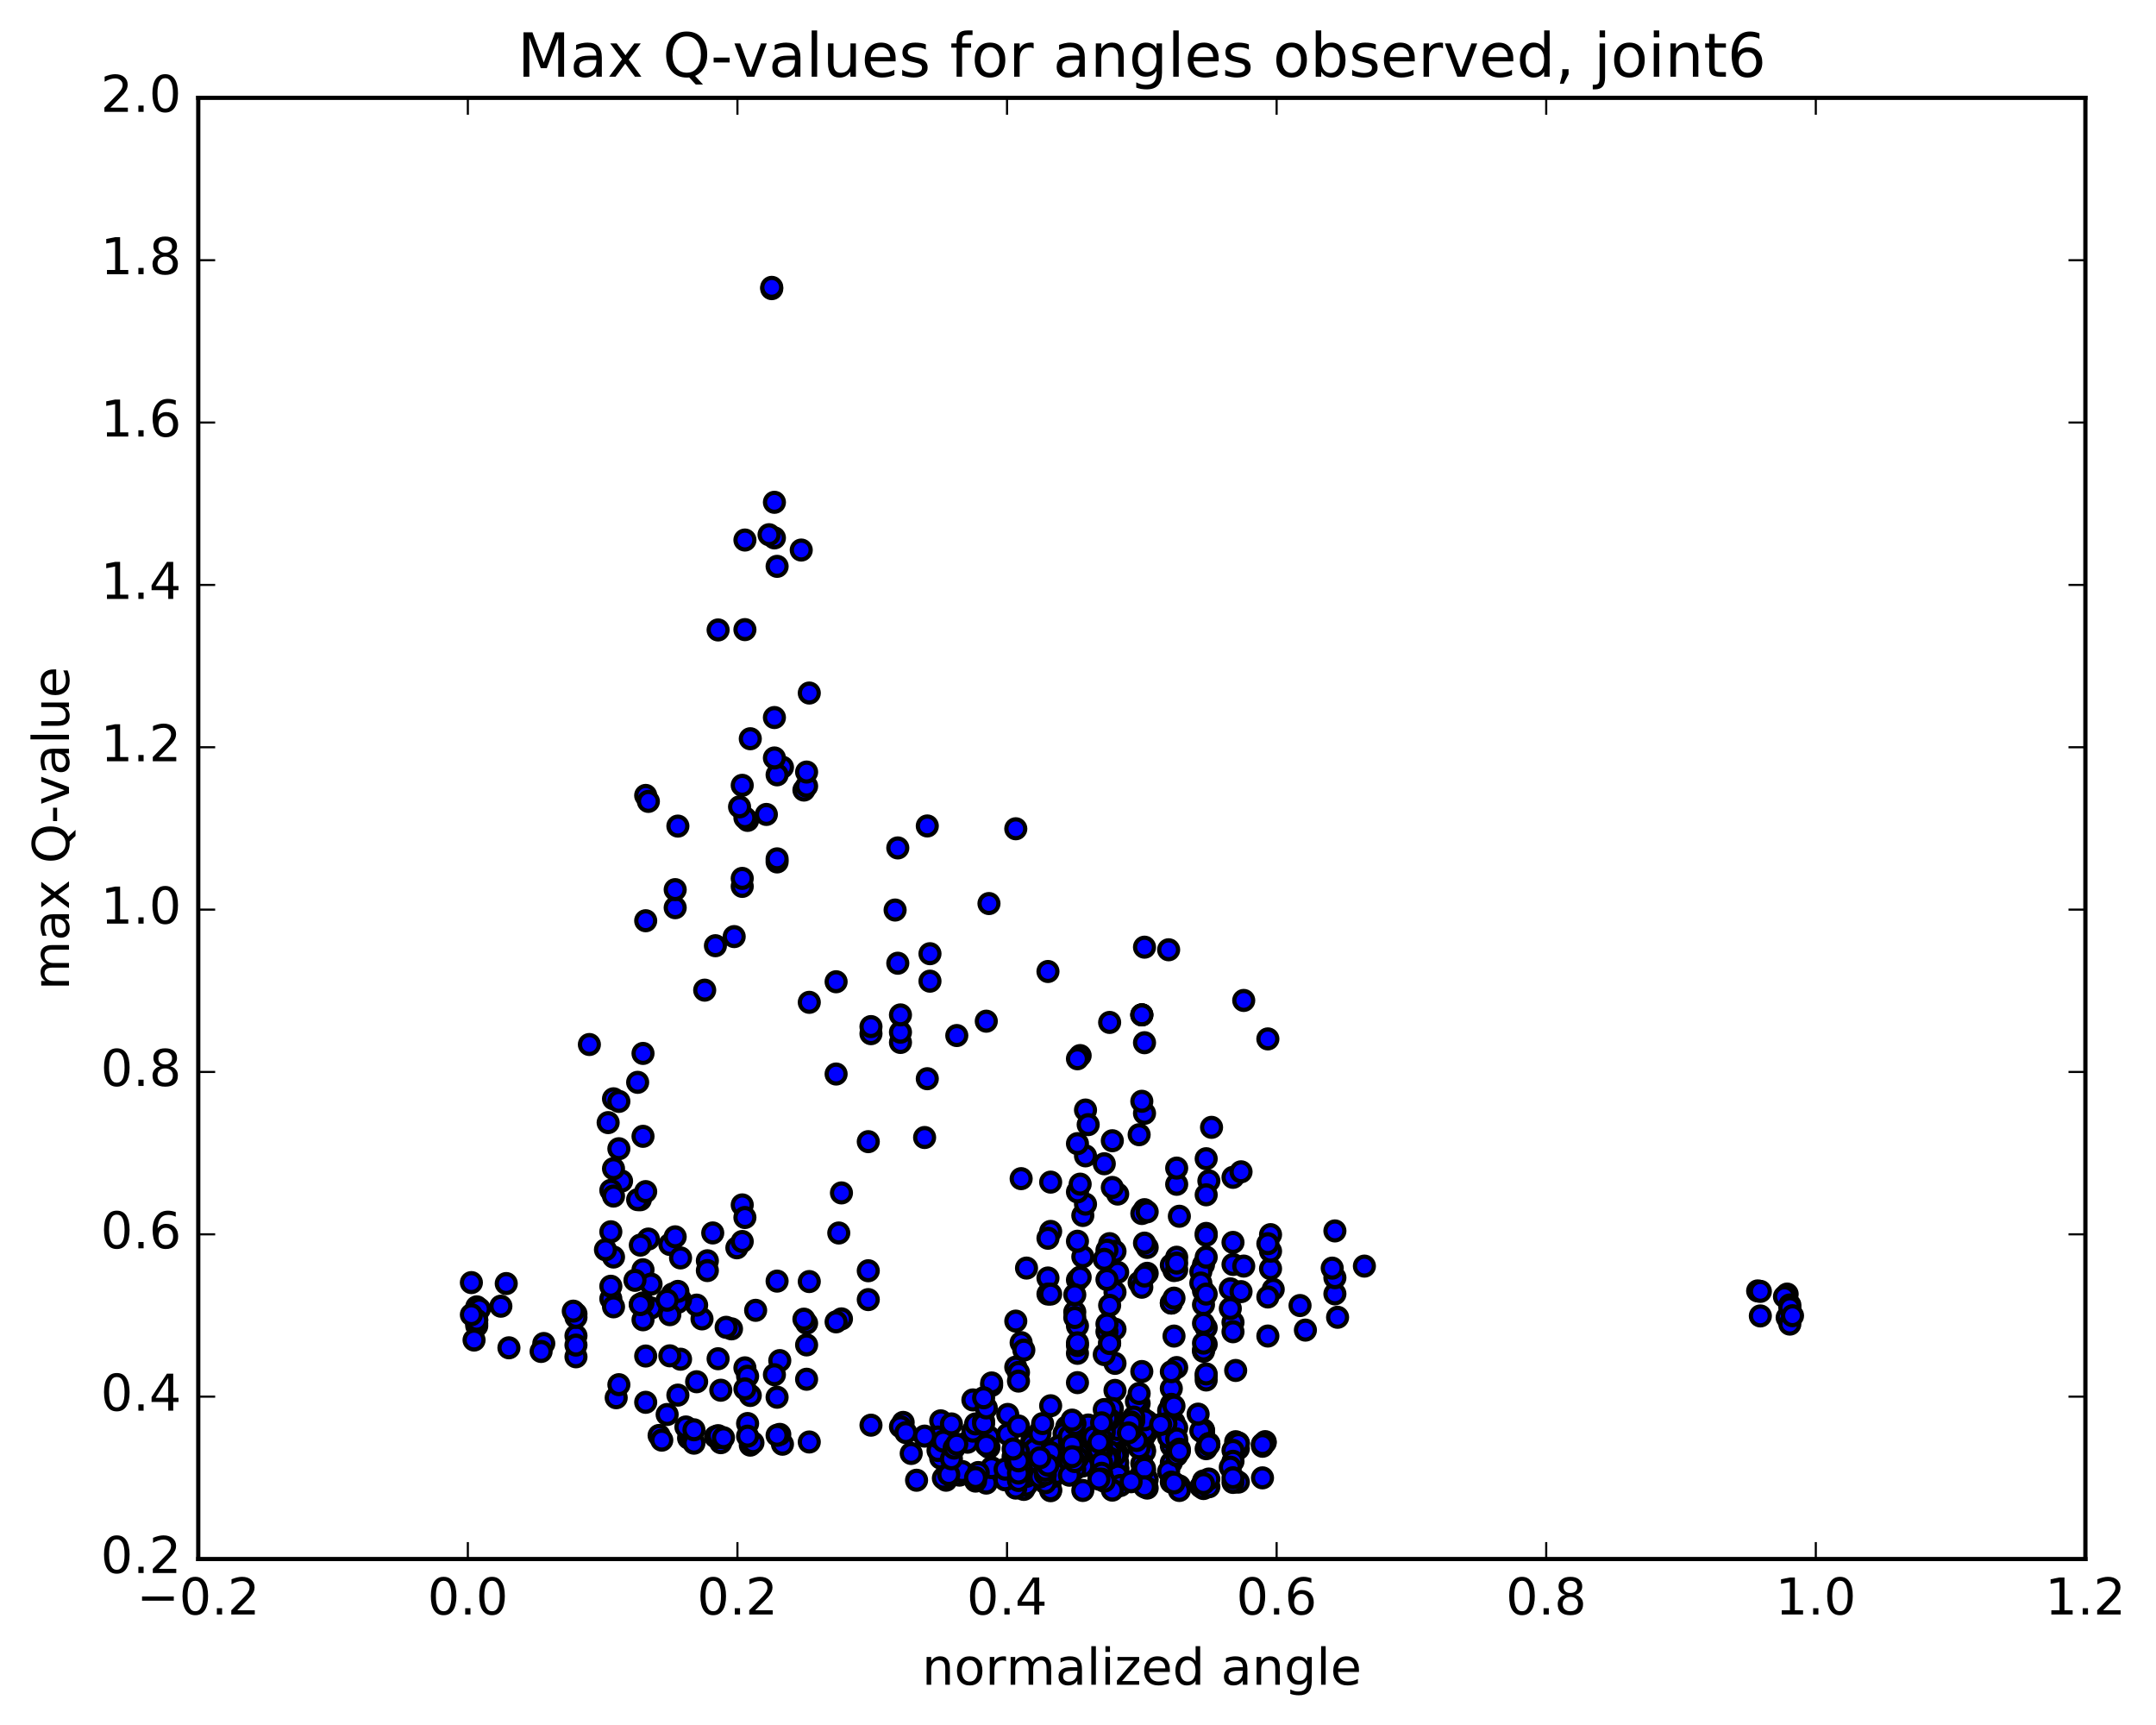 <?xml version="1.0" encoding="utf-8" standalone="no"?>
<!DOCTYPE svg PUBLIC "-//W3C//DTD SVG 1.1//EN"
  "http://www.w3.org/Graphics/SVG/1.1/DTD/svg11.dtd">
<!-- Created with matplotlib (http://matplotlib.org/) -->
<svg height="408pt" version="1.1" viewBox="0 0 510 408" width="510pt" xmlns="http://www.w3.org/2000/svg" xmlns:xlink="http://www.w3.org/1999/xlink">
 <defs>
  <style type="text/css">
*{stroke-linecap:butt;stroke-linejoin:round;stroke-miterlimit:100000;}
  </style>
 </defs>
 <g id="figure_1">
  <g id="patch_1">
   <path d="M 0 408.169 
L 510.039 408.169 
L 510.039 0 
L 0 0 
z
" style="fill:#ffffff;"/>
  </g>
  <g id="axes_1">
   <g id="patch_2">
    <path d="M 46.898 368.742 
L 493.298 368.742 
L 493.298 23.142 
L 46.898 23.142 
z
" style="fill:#ffffff;"/>
   </g>
   <g id="PathCollection_1">
    <defs>
     <path d="M 0 2.236 
C 0.593 2.236 1.162 2 1.581 1.581 
C 2 1.162 2.236 0.593 2.236 0 
C 2.236 -0.593 2 -1.162 1.581 -1.581 
C 1.162 -2 0.593 -2.236 0 -2.236 
C -0.593 -2.236 -1.162 -2 -1.581 -1.581 
C -2 -1.162 -2.236 -0.593 -2.236 0 
C -2.236 0.593 -2 1.162 -1.581 1.581 
C -1.162 2 -0.593 2.236 0 2.236 
z
" id="m8fd6b059e1" style="stroke:#000000;"/>
    </defs>
    <g clip-path="url(#pc1aca4f748)">
     <use style="fill:#0000ff;stroke:#000000;" x="271.363" xlink:href="#m8fd6b059e1" y="295.046"/>
     <use style="fill:#0000ff;stroke:#000000;" x="270.098" xlink:href="#m8fd6b059e1" y="240.035"/>
     <use style="fill:#0000ff;stroke:#000000;" x="270.732" xlink:href="#m8fd6b059e1" y="263.327"/>
     <use style="fill:#0000ff;stroke:#000000;" x="278.344" xlink:href="#m8fd6b059e1" y="280.112"/>
     <use style="fill:#0000ff;stroke:#000000;" x="285.322" xlink:href="#m8fd6b059e1" y="274.064"/>
     <use style="fill:#0000ff;stroke:#000000;" x="291.665" xlink:href="#m8fd6b059e1" y="278.464"/>
     <use style="fill:#0000ff;stroke:#000000;" x="291.665" xlink:href="#m8fd6b059e1" y="293.853"/>
     <use style="fill:#0000ff;stroke:#000000;" x="291.665" xlink:href="#m8fd6b059e1" y="299.069"/>
     <use style="fill:#0000ff;stroke:#000000;" x="291.665" xlink:href="#m8fd6b059e1" y="312.753"/>
     <use style="fill:#0000ff;stroke:#000000;" x="291.665" xlink:href="#m8fd6b059e1" y="314.989"/>
     <use style="fill:#0000ff;stroke:#000000;" x="291.031" xlink:href="#m8fd6b059e1" y="309.493"/>
     <use style="fill:#0000ff;stroke:#000000;" x="284.687" xlink:href="#m8fd6b059e1" y="308.586"/>
     <use style="fill:#0000ff;stroke:#000000;" x="291.031" xlink:href="#m8fd6b059e1" y="304.841"/>
     <use style="fill:#0000ff;stroke:#000000;" x="284.687" xlink:href="#m8fd6b059e1" y="299.136"/>
     <use style="fill:#0000ff;stroke:#000000;" x="284.687" xlink:href="#m8fd6b059e1" y="305.309"/>
     <use style="fill:#0000ff;stroke:#000000;" x="284.053" xlink:href="#m8fd6b059e1" y="300.782"/>
     <use style="fill:#0000ff;stroke:#000000;" x="278.344" xlink:href="#m8fd6b059e1" y="297.361"/>
     <use style="fill:#0000ff;stroke:#000000;" x="284.053" xlink:href="#m8fd6b059e1" y="303.462"/>
     <use style="fill:#0000ff;stroke:#000000;" x="277.075" xlink:href="#m8fd6b059e1" y="308.194"/>
     <use style="fill:#0000ff;stroke:#000000;" x="269.463" xlink:href="#m8fd6b059e1" y="303.343"/>
     <use style="fill:#0000ff;stroke:#000000;" x="262.485" xlink:href="#m8fd6b059e1" y="294.148"/>
     <use style="fill:#0000ff;stroke:#000000;" x="256.142" xlink:href="#m8fd6b059e1" y="297.243"/>
     <use style="fill:#0000ff;stroke:#000000;" x="256.141" xlink:href="#m8fd6b059e1" y="287.487"/>
     <use style="fill:#0000ff;stroke:#000000;" x="256.776" xlink:href="#m8fd6b059e1" y="273.386"/>
     <use style="fill:#0000ff;stroke:#000000;" x="264.388" xlink:href="#m8fd6b059e1" y="282.421"/>
     <use style="fill:#0000ff;stroke:#000000;" x="270.731" xlink:href="#m8fd6b059e1" y="294.025"/>
     <use style="fill:#0000ff;stroke:#000000;" x="270.731" xlink:href="#m8fd6b059e1" y="286.112"/>
     <use style="fill:#0000ff;stroke:#000000;" x="270.097" xlink:href="#m8fd6b059e1" y="287.022"/>
     <use style="fill:#0000ff;stroke:#000000;" x="263.119" xlink:href="#m8fd6b059e1" y="280.857"/>
     <use style="fill:#0000ff;stroke:#000000;" x="256.776" xlink:href="#m8fd6b059e1" y="262.546"/>
     <use style="fill:#0000ff;stroke:#000000;" x="257.41" xlink:href="#m8fd6b059e1" y="266.002"/>
     <use style="fill:#0000ff;stroke:#000000;" x="263.119" xlink:href="#m8fd6b059e1" y="269.808"/>
     <use style="fill:#0000ff;stroke:#000000;" x="256.775" xlink:href="#m8fd6b059e1" y="284.806"/>
     <use style="fill:#0000ff;stroke:#000000;" x="263.753" xlink:href="#m8fd6b059e1" y="295.969"/>
     <use style="fill:#0000ff;stroke:#000000;" x="263.753" xlink:href="#m8fd6b059e1" y="305.629"/>
     <use style="fill:#0000ff;stroke:#000000;" x="264.387" xlink:href="#m8fd6b059e1" y="300.934"/>
     <use style="fill:#0000ff;stroke:#000000;" x="271.365" xlink:href="#m8fd6b059e1" y="301.162"/>
     <use style="fill:#0000ff;stroke:#000000;" x="277.708" xlink:href="#m8fd6b059e1" y="300.514"/>
     <use style="fill:#0000ff;stroke:#000000;" x="277.074" xlink:href="#m8fd6b059e1" y="299.207"/>
     <use style="fill:#0000ff;stroke:#000000;" x="270.096" xlink:href="#m8fd6b059e1" y="304.458"/>
     <use style="fill:#0000ff;stroke:#000000;" x="263.752" xlink:href="#m8fd6b059e1" y="314.374"/>
     <use style="fill:#0000ff;stroke:#000000;" x="263.752" xlink:href="#m8fd6b059e1" y="322.465"/>
     <use style="fill:#0000ff;stroke:#000000;" x="263.752" xlink:href="#m8fd6b059e1" y="328.862"/>
     <use style="fill:#0000ff;stroke:#000000;" x="263.118" xlink:href="#m8fd6b059e1" y="336.161"/>
     <use style="fill:#0000ff;stroke:#000000;" x="256.774" xlink:href="#m8fd6b059e1" y="341.691"/>
     <use style="fill:#0000ff;stroke:#000000;" x="257.409" xlink:href="#m8fd6b059e1" y="343.906"/>
     <use style="fill:#0000ff;stroke:#000000;" x="263.752" xlink:href="#m8fd6b059e1" y="344.844"/>
     <use style="fill:#0000ff;stroke:#000000;" x="257.409" xlink:href="#m8fd6b059e1" y="346.446"/>
     <use style="fill:#0000ff;stroke:#000000;" x="264.387" xlink:href="#m8fd6b059e1" y="347.594"/>
     <use style="fill:#0000ff;stroke:#000000;" x="270.73" xlink:href="#m8fd6b059e1" y="347.926"/>
     <use style="fill:#0000ff;stroke:#000000;" x="264.386" xlink:href="#m8fd6b059e1" y="347.039"/>
     <use style="fill:#0000ff;stroke:#000000;" x="264.386" xlink:href="#m8fd6b059e1" y="343.884"/>
     <use style="fill:#0000ff;stroke:#000000;" x="265.021" xlink:href="#m8fd6b059e1" y="338.748"/>
     <use style="fill:#0000ff;stroke:#000000;" x="271.364" xlink:href="#m8fd6b059e1" y="336.205"/>
     <use style="fill:#0000ff;stroke:#000000;" x="271.999" xlink:href="#m8fd6b059e1" y="337.052"/>
     <use style="fill:#0000ff;stroke:#000000;" x="278.342" xlink:href="#m8fd6b059e1" y="341.141"/>
     <use style="fill:#0000ff;stroke:#000000;" x="277.708" xlink:href="#m8fd6b059e1" y="341.715"/>
     <use style="fill:#0000ff;stroke:#000000;" x="270.73" xlink:href="#m8fd6b059e1" y="339.628"/>
     <use style="fill:#0000ff;stroke:#000000;" x="263.752" xlink:href="#m8fd6b059e1" y="343.245"/>
     <use style="fill:#0000ff;stroke:#000000;" x="257.409" xlink:href="#m8fd6b059e1" y="342.226"/>
     <use style="fill:#0000ff;stroke:#000000;" x="264.386" xlink:href="#m8fd6b059e1" y="338.684"/>
     <use style="fill:#0000ff;stroke:#000000;" x="271.364" xlink:href="#m8fd6b059e1" y="336.734"/>
     <use style="fill:#0000ff;stroke:#000000;" x="277.708" xlink:href="#m8fd6b059e1" y="336.393"/>
     <use style="fill:#0000ff;stroke:#000000;" x="277.073" xlink:href="#m8fd6b059e1" y="336.769"/>
     <use style="fill:#0000ff;stroke:#000000;" x="271.364" xlink:href="#m8fd6b059e1" y="336.532"/>
     <use style="fill:#0000ff;stroke:#000000;" x="277.708" xlink:href="#m8fd6b059e1" y="336.977"/>
     <use style="fill:#0000ff;stroke:#000000;" x="277.708" xlink:href="#m8fd6b059e1" y="338.754"/>
     <use style="fill:#0000ff;stroke:#000000;" x="277.708" xlink:href="#m8fd6b059e1" y="338.906"/>
     <use style="fill:#0000ff;stroke:#000000;" x="277.073" xlink:href="#m8fd6b059e1" y="341.975"/>
     <use style="fill:#0000ff;stroke:#000000;" x="270.73" xlink:href="#m8fd6b059e1" y="342.986"/>
     <use style="fill:#0000ff;stroke:#000000;" x="270.096" xlink:href="#m8fd6b059e1" y="341.005"/>
     <use style="fill:#0000ff;stroke:#000000;" x="263.118" xlink:href="#m8fd6b059e1" y="338.53"/>
     <use style="fill:#0000ff;stroke:#000000;" x="257.409" xlink:href="#m8fd6b059e1" y="337.046"/>
     <use style="fill:#0000ff;stroke:#000000;" x="264.387" xlink:href="#m8fd6b059e1" y="337.19"/>
     <use style="fill:#0000ff;stroke:#000000;" x="271.364" xlink:href="#m8fd6b059e1" y="337.372"/>
     <use style="fill:#0000ff;stroke:#000000;" x="277.708" xlink:href="#m8fd6b059e1" y="338.703"/>
     <use style="fill:#0000ff;stroke:#000000;" x="277.708" xlink:href="#m8fd6b059e1" y="338.217"/>
     <use style="fill:#0000ff;stroke:#000000;" x="278.342" xlink:href="#m8fd6b059e1" y="337.684"/>
     <use style="fill:#0000ff;stroke:#000000;" x="284.686" xlink:href="#m8fd6b059e1" y="338.437"/>
     <use style="fill:#0000ff;stroke:#000000;" x="284.686" xlink:href="#m8fd6b059e1" y="338.197"/>
     <use style="fill:#0000ff;stroke:#000000;" x="284.686" xlink:href="#m8fd6b059e1" y="338.887"/>
     <use style="fill:#0000ff;stroke:#000000;" x="284.051" xlink:href="#m8fd6b059e1" y="338.44"/>
     <use style="fill:#0000ff;stroke:#000000;" x="276.439" xlink:href="#m8fd6b059e1" y="339.945"/>
     <use style="fill:#0000ff;stroke:#000000;" x="270.73" xlink:href="#m8fd6b059e1" y="343.364"/>
     <use style="fill:#0000ff;stroke:#000000;" x="277.073" xlink:href="#m8fd6b059e1" y="345.961"/>
     <use style="fill:#0000ff;stroke:#000000;" x="276.439" xlink:href="#m8fd6b059e1" y="348.005"/>
     <use style="fill:#0000ff;stroke:#000000;" x="270.096" xlink:href="#m8fd6b059e1" y="346.164"/>
     <use style="fill:#0000ff;stroke:#000000;" x="269.461" xlink:href="#m8fd6b059e1" y="342.456"/>
     <use style="fill:#0000ff;stroke:#000000;" x="263.118" xlink:href="#m8fd6b059e1" y="342.132"/>
     <use style="fill:#0000ff;stroke:#000000;" x="263.752" xlink:href="#m8fd6b059e1" y="342.004"/>
     <use style="fill:#0000ff;stroke:#000000;" x="269.461" xlink:href="#m8fd6b059e1" y="337.934"/>
     <use style="fill:#0000ff;stroke:#000000;" x="263.752" xlink:href="#m8fd6b059e1" y="339.259"/>
     <use style="fill:#0000ff;stroke:#000000;" x="270.095" xlink:href="#m8fd6b059e1" y="339.609"/>
     <use style="fill:#0000ff;stroke:#000000;" x="270.095" xlink:href="#m8fd6b059e1" y="337.744"/>
     <use style="fill:#0000ff;stroke:#000000;" x="269.461" xlink:href="#m8fd6b059e1" y="338.399"/>
     <use style="fill:#0000ff;stroke:#000000;" x="263.118" xlink:href="#m8fd6b059e1" y="339.812"/>
     <use style="fill:#0000ff;stroke:#000000;" x="263.118" xlink:href="#m8fd6b059e1" y="341.282"/>
     <use style="fill:#0000ff;stroke:#000000;" x="262.483" xlink:href="#m8fd6b059e1" y="342.878"/>
     <use style="fill:#0000ff;stroke:#000000;" x="256.774" xlink:href="#m8fd6b059e1" y="344.416"/>
     <use style="fill:#0000ff;stroke:#000000;" x="257.408" xlink:href="#m8fd6b059e1" y="341.621"/>
     <use style="fill:#0000ff;stroke:#000000;" x="263.752" xlink:href="#m8fd6b059e1" y="339.43"/>
     <use style="fill:#0000ff;stroke:#000000;" x="264.386" xlink:href="#m8fd6b059e1" y="338.112"/>
     <use style="fill:#0000ff;stroke:#000000;" x="271.364" xlink:href="#m8fd6b059e1" y="338.652"/>
     <use style="fill:#0000ff;stroke:#000000;" x="278.342" xlink:href="#m8fd6b059e1" y="340.338"/>
     <use style="fill:#0000ff;stroke:#000000;" x="278.976" xlink:href="#m8fd6b059e1" y="342.762"/>
     <use style="fill:#0000ff;stroke:#000000;" x="285.954" xlink:href="#m8fd6b059e1" y="341.425"/>
     <use style="fill:#0000ff;stroke:#000000;" x="285.954" xlink:href="#m8fd6b059e1" y="341.5"/>
     <use style="fill:#0000ff;stroke:#000000;" x="285.319" xlink:href="#m8fd6b059e1" y="342.648"/>
     <use style="fill:#0000ff;stroke:#000000;" x="278.342" xlink:href="#m8fd6b059e1" y="343.371"/>
     <use style="fill:#0000ff;stroke:#000000;" x="278.342" xlink:href="#m8fd6b059e1" y="344.241"/>
     <use style="fill:#0000ff;stroke:#000000;" x="278.976" xlink:href="#m8fd6b059e1" y="343.266"/>
     <use style="fill:#0000ff;stroke:#000000;" x="285.954" xlink:href="#m8fd6b059e1" y="341.728"/>
     <use style="fill:#0000ff;stroke:#000000;" x="292.932" xlink:href="#m8fd6b059e1" y="342.635"/>
     <use style="fill:#0000ff;stroke:#000000;" x="298.641" xlink:href="#m8fd6b059e1" y="341.55"/>
     <use style="fill:#0000ff;stroke:#000000;" x="292.932" xlink:href="#m8fd6b059e1" y="341.274"/>
     <use style="fill:#0000ff;stroke:#000000;" x="299.275" xlink:href="#m8fd6b059e1" y="340.978"/>
     <use style="fill:#0000ff;stroke:#000000;" x="298.641" xlink:href="#m8fd6b059e1" y="342.073"/>
     <use style="fill:#0000ff;stroke:#000000;" x="292.297" xlink:href="#m8fd6b059e1" y="340.996"/>
     <use style="fill:#0000ff;stroke:#000000;" x="292.932" xlink:href="#m8fd6b059e1" y="341.421"/>
     <use style="fill:#0000ff;stroke:#000000;" x="299.275" xlink:href="#m8fd6b059e1" y="341.219"/>
     <use style="fill:#0000ff;stroke:#000000;" x="298.641" xlink:href="#m8fd6b059e1" y="341.671"/>
     <use style="fill:#0000ff;stroke:#000000;" x="291.663" xlink:href="#m8fd6b059e1" y="343.049"/>
     <use style="fill:#0000ff;stroke:#000000;" x="291.663" xlink:href="#m8fd6b059e1" y="345.63"/>
     <use style="fill:#0000ff;stroke:#000000;" x="291.028" xlink:href="#m8fd6b059e1" y="347.019"/>
     <use style="fill:#0000ff;stroke:#000000;" x="284.685" xlink:href="#m8fd6b059e1" y="350.278"/>
     <use style="fill:#0000ff;stroke:#000000;" x="284.05" xlink:href="#m8fd6b059e1" y="351.642"/>
     <use style="fill:#0000ff;stroke:#000000;" x="277.072" xlink:href="#m8fd6b059e1" y="350.554"/>
     <use style="fill:#0000ff;stroke:#000000;" x="270.095" xlink:href="#m8fd6b059e1" y="348.419"/>
     <use style="fill:#0000ff;stroke:#000000;" x="264.386" xlink:href="#m8fd6b059e1" y="347.414"/>
     <use style="fill:#0000ff;stroke:#000000;" x="271.363" xlink:href="#m8fd6b059e1" y="349.93"/>
     <use style="fill:#0000ff;stroke:#000000;" x="278.976" xlink:href="#m8fd6b059e1" y="351.449"/>
     <use style="fill:#0000ff;stroke:#000000;" x="284.684" xlink:href="#m8fd6b059e1" y="352.073"/>
     <use style="fill:#0000ff;stroke:#000000;" x="278.975" xlink:href="#m8fd6b059e1" y="352.529"/>
     <use style="fill:#0000ff;stroke:#000000;" x="285.953" xlink:href="#m8fd6b059e1" y="351.661"/>
     <use style="fill:#0000ff;stroke:#000000;" x="292.296" xlink:href="#m8fd6b059e1" y="350.214"/>
     <use style="fill:#0000ff;stroke:#000000;" x="292.931" xlink:href="#m8fd6b059e1" y="350.554"/>
     <use style="fill:#0000ff;stroke:#000000;" x="298.64" xlink:href="#m8fd6b059e1" y="349.543"/>
     <use style="fill:#0000ff;stroke:#000000;" x="291.662" xlink:href="#m8fd6b059e1" y="350.624"/>
     <use style="fill:#0000ff;stroke:#000000;" x="285.953" xlink:href="#m8fd6b059e1" y="349.825"/>
     <use style="fill:#0000ff;stroke:#000000;" x="291.662" xlink:href="#m8fd6b059e1" y="349.523"/>
     <use style="fill:#0000ff;stroke:#000000;" x="284.684" xlink:href="#m8fd6b059e1" y="350.895"/>
     <use style="fill:#0000ff;stroke:#000000;" x="277.706" xlink:href="#m8fd6b059e1" y="350.75"/>
     <use style="fill:#0000ff;stroke:#000000;" x="270.728" xlink:href="#m8fd6b059e1" y="347.288"/>
     <use style="fill:#0000ff;stroke:#000000;" x="264.385" xlink:href="#m8fd6b059e1" y="345.925"/>
     <use style="fill:#0000ff;stroke:#000000;" x="264.385" xlink:href="#m8fd6b059e1" y="348.878"/>
     <use style="fill:#0000ff;stroke:#000000;" x="265.019" xlink:href="#m8fd6b059e1" y="351.362"/>
     <use style="fill:#0000ff;stroke:#000000;" x="271.363" xlink:href="#m8fd6b059e1" y="351.965"/>
     <use style="fill:#0000ff;stroke:#000000;" x="270.729" xlink:href="#m8fd6b059e1" y="351.661"/>
     <use style="fill:#0000ff;stroke:#000000;" x="263.116" xlink:href="#m8fd6b059e1" y="352.448"/>
     <use style="fill:#0000ff;stroke:#000000;" x="256.138" xlink:href="#m8fd6b059e1" y="352.527"/>
     <use style="fill:#0000ff;stroke:#000000;" x="248.526" xlink:href="#m8fd6b059e1" y="352.583"/>
     <use style="fill:#0000ff;stroke:#000000;" x="242.183" xlink:href="#m8fd6b059e1" y="352.276"/>
     <use style="fill:#0000ff;stroke:#000000;" x="242.817" xlink:href="#m8fd6b059e1" y="351.26"/>
     <use style="fill:#0000ff;stroke:#000000;" x="248.526" xlink:href="#m8fd6b059e1" y="352.376"/>
     <use style="fill:#0000ff;stroke:#000000;" x="242.817" xlink:href="#m8fd6b059e1" y="349.194"/>
     <use style="fill:#0000ff;stroke:#000000;" x="249.161" xlink:href="#m8fd6b059e1" y="349.236"/>
     <use style="fill:#0000ff;stroke:#000000;" x="249.795" xlink:href="#m8fd6b059e1" y="348.518"/>
     <use style="fill:#0000ff;stroke:#000000;" x="256.138" xlink:href="#m8fd6b059e1" y="346.736"/>
     <use style="fill:#0000ff;stroke:#000000;" x="256.139" xlink:href="#m8fd6b059e1" y="343.459"/>
     <use style="fill:#0000ff;stroke:#000000;" x="256.773" xlink:href="#m8fd6b059e1" y="343.108"/>
     <use style="fill:#0000ff;stroke:#000000;" x="263.117" xlink:href="#m8fd6b059e1" y="344.438"/>
     <use style="fill:#0000ff;stroke:#000000;" x="263.117" xlink:href="#m8fd6b059e1" y="344.208"/>
     <use style="fill:#0000ff;stroke:#000000;" x="263.751" xlink:href="#m8fd6b059e1" y="344.216"/>
     <use style="fill:#0000ff;stroke:#000000;" x="270.729" xlink:href="#m8fd6b059e1" y="338.317"/>
     <use style="fill:#0000ff;stroke:#000000;" x="277.072" xlink:href="#m8fd6b059e1" y="328.414"/>
     <use style="fill:#0000ff;stroke:#000000;" x="277.072" xlink:href="#m8fd6b059e1" y="332.155"/>
     <use style="fill:#0000ff;stroke:#000000;" x="276.438" xlink:href="#m8fd6b059e1" y="333.658"/>
     <use style="fill:#0000ff;stroke:#000000;" x="269.46" xlink:href="#m8fd6b059e1" y="334.335"/>
     <use style="fill:#0000ff;stroke:#000000;" x="268.826" xlink:href="#m8fd6b059e1" y="340.715"/>
     <use style="fill:#0000ff;stroke:#000000;" x="261.848" xlink:href="#m8fd6b059e1" y="344.664"/>
     <use style="fill:#0000ff;stroke:#000000;" x="254.236" xlink:href="#m8fd6b059e1" y="347.519"/>
     <use style="fill:#0000ff;stroke:#000000;" x="247.258" xlink:href="#m8fd6b059e1" y="350.698"/>
     <use style="fill:#0000ff;stroke:#000000;" x="240.28" xlink:href="#m8fd6b059e1" y="351.965"/>
     <use style="fill:#0000ff;stroke:#000000;" x="233.303" xlink:href="#m8fd6b059e1" y="350.783"/>
     <use style="fill:#0000ff;stroke:#000000;" x="226.959" xlink:href="#m8fd6b059e1" y="348.898"/>
     <use style="fill:#0000ff;stroke:#000000;" x="227.593" xlink:href="#m8fd6b059e1" y="348.053"/>
     <use style="fill:#0000ff;stroke:#000000;" x="234.571" xlink:href="#m8fd6b059e1" y="347.133"/>
     <use style="fill:#0000ff;stroke:#000000;" x="240.28" xlink:href="#m8fd6b059e1" y="346.935"/>
     <use style="fill:#0000ff;stroke:#000000;" x="233.937" xlink:href="#m8fd6b059e1" y="339.855"/>
     <use style="fill:#0000ff;stroke:#000000;" x="234.571" xlink:href="#m8fd6b059e1" y="327.679"/>
     <use style="fill:#0000ff;stroke:#000000;" x="240.28" xlink:href="#m8fd6b059e1" y="323.35"/>
     <use style="fill:#0000ff;stroke:#000000;" x="234.571" xlink:href="#m8fd6b059e1" y="327.098"/>
     <use style="fill:#0000ff;stroke:#000000;" x="241.549" xlink:href="#m8fd6b059e1" y="317.558"/>
     <use style="fill:#0000ff;stroke:#000000;" x="247.892" xlink:href="#m8fd6b059e1" y="302.273"/>
     <use style="fill:#0000ff;stroke:#000000;" x="254.236" xlink:href="#m8fd6b059e1" y="310.308"/>
     <use style="fill:#0000ff;stroke:#000000;" x="254.87" xlink:href="#m8fd6b059e1" y="313.595"/>
     <use style="fill:#0000ff;stroke:#000000;" x="261.848" xlink:href="#m8fd6b059e1" y="314.967"/>
     <use style="fill:#0000ff;stroke:#000000;" x="261.213" xlink:href="#m8fd6b059e1" y="320.384"/>
     <use style="fill:#0000ff;stroke:#000000;" x="254.87" xlink:href="#m8fd6b059e1" y="320.089"/>
     <use style="fill:#0000ff;stroke:#000000;" x="262.482" xlink:href="#m8fd6b059e1" y="317.601"/>
     <use style="fill:#0000ff;stroke:#000000;" x="270.094" xlink:href="#m8fd6b059e1" y="324.395"/>
     <use style="fill:#0000ff;stroke:#000000;" x="269.46" xlink:href="#m8fd6b059e1" y="331.96"/>
     <use style="fill:#0000ff;stroke:#000000;" x="263.116" xlink:href="#m8fd6b059e1" y="333.139"/>
     <use style="fill:#0000ff;stroke:#000000;" x="270.728" xlink:href="#m8fd6b059e1" y="335.809"/>
     <use style="fill:#0000ff;stroke:#000000;" x="277.706" xlink:href="#m8fd6b059e1" y="332.561"/>
     <use style="fill:#0000ff;stroke:#000000;" x="283.415" xlink:href="#m8fd6b059e1" y="334.473"/>
     <use style="fill:#0000ff;stroke:#000000;" x="275.803" xlink:href="#m8fd6b059e1" y="336.734"/>
     <use style="fill:#0000ff;stroke:#000000;" x="268.826" xlink:href="#m8fd6b059e1" y="331.478"/>
     <use style="fill:#0000ff;stroke:#000000;" x="268.191" xlink:href="#m8fd6b059e1" y="336.067"/>
     <use style="fill:#0000ff;stroke:#000000;" x="261.214" xlink:href="#m8fd6b059e1" y="337.802"/>
     <use style="fill:#0000ff;stroke:#000000;" x="261.214" xlink:href="#m8fd6b059e1" y="338.783"/>
     <use style="fill:#0000ff;stroke:#000000;" x="270.098" xlink:href="#m8fd6b059e1" y="240.035"/>
     <use style="fill:#0000ff;stroke:#000000;" x="270.732" xlink:href="#m8fd6b059e1" y="224.027"/>
     <use style="fill:#0000ff;stroke:#000000;" x="276.441" xlink:href="#m8fd6b059e1" y="224.641"/>
     <use style="fill:#0000ff;stroke:#000000;" x="270.097" xlink:href="#m8fd6b059e1" y="260.477"/>
     <use style="fill:#0000ff;stroke:#000000;" x="269.463" xlink:href="#m8fd6b059e1" y="268.382"/>
     <use style="fill:#0000ff;stroke:#000000;" x="262.485" xlink:href="#m8fd6b059e1" y="241.825"/>
     <use style="fill:#0000ff;stroke:#000000;" x="255.508" xlink:href="#m8fd6b059e1" y="249.668"/>
     <use style="fill:#0000ff;stroke:#000000;" x="254.873" xlink:href="#m8fd6b059e1" y="250.422"/>
     <use style="fill:#0000ff;stroke:#000000;" x="247.895" xlink:href="#m8fd6b059e1" y="229.779"/>
     <use style="fill:#0000ff;stroke:#000000;" x="240.283" xlink:href="#m8fd6b059e1" y="196.02"/>
     <use style="fill:#0000ff;stroke:#000000;" x="233.94" xlink:href="#m8fd6b059e1" y="213.708"/>
     <use style="fill:#0000ff;stroke:#000000;" x="233.305" xlink:href="#m8fd6b059e1" y="241.533"/>
     <use style="fill:#0000ff;stroke:#000000;" x="226.327" xlink:href="#m8fd6b059e1" y="244.927"/>
     <use style="fill:#0000ff;stroke:#000000;" x="219.349" xlink:href="#m8fd6b059e1" y="255.139"/>
     <use style="fill:#0000ff;stroke:#000000;" x="218.715" xlink:href="#m8fd6b059e1" y="269.046"/>
     <use style="fill:#0000ff;stroke:#000000;" x="213.006" xlink:href="#m8fd6b059e1" y="246.562"/>
     <use style="fill:#0000ff;stroke:#000000;" x="219.984" xlink:href="#m8fd6b059e1" y="232.069"/>
     <use style="fill:#0000ff;stroke:#000000;" x="219.983" xlink:href="#m8fd6b059e1" y="225.571"/>
     <use style="fill:#0000ff;stroke:#000000;" x="219.349" xlink:href="#m8fd6b059e1" y="195.357"/>
     <use style="fill:#0000ff;stroke:#000000;" x="212.371" xlink:href="#m8fd6b059e1" y="200.553"/>
     <use style="fill:#0000ff;stroke:#000000;" x="211.737" xlink:href="#m8fd6b059e1" y="215.242"/>
     <use style="fill:#0000ff;stroke:#000000;" x="206.027" xlink:href="#m8fd6b059e1" y="244.485"/>
     <use style="fill:#0000ff;stroke:#000000;" x="213.005" xlink:href="#m8fd6b059e1" y="244.138"/>
     <use style="fill:#0000ff;stroke:#000000;" x="213.005" xlink:href="#m8fd6b059e1" y="240.047"/>
     <use style="fill:#0000ff;stroke:#000000;" x="212.371" xlink:href="#m8fd6b059e1" y="227.823"/>
     <use style="fill:#0000ff;stroke:#000000;" x="206.027" xlink:href="#m8fd6b059e1" y="242.809"/>
     <use style="fill:#0000ff;stroke:#000000;" x="205.393" xlink:href="#m8fd6b059e1" y="270.024"/>
     <use style="fill:#0000ff;stroke:#000000;" x="197.781" xlink:href="#m8fd6b059e1" y="254.031"/>
     <use style="fill:#0000ff;stroke:#000000;" x="191.437" xlink:href="#m8fd6b059e1" y="237.071"/>
     <use style="fill:#0000ff;stroke:#000000;" x="197.781" xlink:href="#m8fd6b059e1" y="232.206"/>
     <use style="fill:#0000ff;stroke:#000000;" x="190.168" xlink:href="#m8fd6b059e1" y="186.864"/>
     <use style="fill:#0000ff;stroke:#000000;" x="183.825" xlink:href="#m8fd6b059e1" y="133.955"/>
     <use style="fill:#0000ff;stroke:#000000;" x="183.19" xlink:href="#m8fd6b059e1" y="118.806"/>
     <use style="fill:#0000ff;stroke:#000000;" x="176.212" xlink:href="#m8fd6b059e1" y="127.729"/>
     <use style="fill:#0000ff;stroke:#000000;" x="169.868" xlink:href="#m8fd6b059e1" y="148.995"/>
     <use style="fill:#0000ff;stroke:#000000;" x="177.48" xlink:href="#m8fd6b059e1" y="174.727"/>
     <use style="fill:#0000ff;stroke:#000000;" x="185.092" xlink:href="#m8fd6b059e1" y="181.465"/>
     <use style="fill:#0000ff;stroke:#000000;" x="191.436" xlink:href="#m8fd6b059e1" y="163.918"/>
     <use style="fill:#0000ff;stroke:#000000;" x="190.801" xlink:href="#m8fd6b059e1" y="185.933"/>
     <use style="fill:#0000ff;stroke:#000000;" x="183.823" xlink:href="#m8fd6b059e1" y="203.867"/>
     <use style="fill:#0000ff;stroke:#000000;" x="190.801" xlink:href="#m8fd6b059e1" y="182.607"/>
     <use style="fill:#0000ff;stroke:#000000;" x="183.188" xlink:href="#m8fd6b059e1" y="169.714"/>
     <use style="fill:#0000ff;stroke:#000000;" x="176.845" xlink:href="#m8fd6b059e1" y="194.038"/>
     <use style="fill:#0000ff;stroke:#000000;" x="183.823" xlink:href="#m8fd6b059e1" y="203.14"/>
     <use style="fill:#0000ff;stroke:#000000;" x="183.822" xlink:href="#m8fd6b059e1" y="183.265"/>
     <use style="fill:#0000ff;stroke:#000000;" x="183.188" xlink:href="#m8fd6b059e1" y="179.275"/>
     <use style="fill:#0000ff;stroke:#000000;" x="176.21" xlink:href="#m8fd6b059e1" y="193.42"/>
     <use style="fill:#0000ff;stroke:#000000;" x="175.575" xlink:href="#m8fd6b059e1" y="209.651"/>
     <use style="fill:#0000ff;stroke:#000000;" x="169.232" xlink:href="#m8fd6b059e1" y="223.681"/>
     <use style="fill:#0000ff;stroke:#000000;" x="175.575" xlink:href="#m8fd6b059e1" y="207.76"/>
     <use style="fill:#0000ff;stroke:#000000;" x="176.21" xlink:href="#m8fd6b059e1" y="148.918"/>
     <use style="fill:#0000ff;stroke:#000000;" x="183.188" xlink:href="#m8fd6b059e1" y="127.225"/>
     <use style="fill:#0000ff;stroke:#000000;" x="189.531" xlink:href="#m8fd6b059e1" y="130.097"/>
     <use style="fill:#0000ff;stroke:#000000;" x="182.553" xlink:href="#m8fd6b059e1" y="68.268"/>
     <use style="fill:#0000ff;stroke:#000000;" x="182.553" xlink:href="#m8fd6b059e1" y="67.966"/>
     <use style="fill:#0000ff;stroke:#000000;" x="181.919" xlink:href="#m8fd6b059e1" y="126.471"/>
     <use style="fill:#0000ff;stroke:#000000;" x="174.941" xlink:href="#m8fd6b059e1" y="190.836"/>
     <use style="fill:#0000ff;stroke:#000000;" x="175.575" xlink:href="#m8fd6b059e1" y="185.745"/>
     <use style="fill:#0000ff;stroke:#000000;" x="181.284" xlink:href="#m8fd6b059e1" y="192.633"/>
     <use style="fill:#0000ff;stroke:#000000;" x="173.672" xlink:href="#m8fd6b059e1" y="221.527"/>
     <use style="fill:#0000ff;stroke:#000000;" x="166.694" xlink:href="#m8fd6b059e1" y="234.192"/>
     <use style="fill:#0000ff;stroke:#000000;" x="159.716" xlink:href="#m8fd6b059e1" y="214.692"/>
     <use style="fill:#0000ff;stroke:#000000;" x="152.738" xlink:href="#m8fd6b059e1" y="188.136"/>
     <use style="fill:#0000ff;stroke:#000000;" x="153.373" xlink:href="#m8fd6b059e1" y="189.546"/>
     <use style="fill:#0000ff;stroke:#000000;" x="160.351" xlink:href="#m8fd6b059e1" y="195.39"/>
     <use style="fill:#0000ff;stroke:#000000;" x="159.716" xlink:href="#m8fd6b059e1" y="210.417"/>
     <use style="fill:#0000ff;stroke:#000000;" x="152.739" xlink:href="#m8fd6b059e1" y="217.775"/>
     <use style="fill:#0000ff;stroke:#000000;" x="152.104" xlink:href="#m8fd6b059e1" y="249.159"/>
     <use style="fill:#0000ff;stroke:#000000;" x="145.126" xlink:href="#m8fd6b059e1" y="259.89"/>
     <use style="fill:#0000ff;stroke:#000000;" x="139.417" xlink:href="#m8fd6b059e1" y="247.05"/>
     <use style="fill:#0000ff;stroke:#000000;" x="146.395" xlink:href="#m8fd6b059e1" y="260.505"/>
     <use style="fill:#0000ff;stroke:#000000;" x="152.104" xlink:href="#m8fd6b059e1" y="268.763"/>
     <use style="fill:#0000ff;stroke:#000000;" x="146.395" xlink:href="#m8fd6b059e1" y="271.7"/>
     <use style="fill:#0000ff;stroke:#000000;" x="147.029" xlink:href="#m8fd6b059e1" y="279.345"/>
     <use style="fill:#0000ff;stroke:#000000;" x="153.373" xlink:href="#m8fd6b059e1" y="293.062"/>
     <use style="fill:#0000ff;stroke:#000000;" x="154.007" xlink:href="#m8fd6b059e1" y="309.372"/>
     <use style="fill:#0000ff;stroke:#000000;" x="160.985" xlink:href="#m8fd6b059e1" y="321.482"/>
     <use style="fill:#0000ff;stroke:#000000;" x="160.351" xlink:href="#m8fd6b059e1" y="329.975"/>
     <use style="fill:#0000ff;stroke:#000000;" x="152.738" xlink:href="#m8fd6b059e1" y="331.675"/>
     <use style="fill:#0000ff;stroke:#000000;" x="145.76" xlink:href="#m8fd6b059e1" y="330.595"/>
     <use style="fill:#0000ff;stroke:#000000;" x="146.395" xlink:href="#m8fd6b059e1" y="327.506"/>
     <use style="fill:#0000ff;stroke:#000000;" x="152.738" xlink:href="#m8fd6b059e1" y="320.727"/>
     <use style="fill:#0000ff;stroke:#000000;" x="152.104" xlink:href="#m8fd6b059e1" y="312.155"/>
     <use style="fill:#0000ff;stroke:#000000;" x="144.492" xlink:href="#m8fd6b059e1" y="307.185"/>
     <use style="fill:#0000ff;stroke:#000000;" x="145.126" xlink:href="#m8fd6b059e1" y="309.093"/>
     <use style="fill:#0000ff;stroke:#000000;" x="151.469" xlink:href="#m8fd6b059e1" y="308.475"/>
     <use style="fill:#0000ff;stroke:#000000;" x="152.104" xlink:href="#m8fd6b059e1" y="300.327"/>
     <use style="fill:#0000ff;stroke:#000000;" x="159.081" xlink:href="#m8fd6b059e1" y="306.054"/>
     <use style="fill:#0000ff;stroke:#000000;" x="166.059" xlink:href="#m8fd6b059e1" y="311.95"/>
     <use style="fill:#0000ff;stroke:#000000;" x="173.037" xlink:href="#m8fd6b059e1" y="314.303"/>
     <use style="fill:#0000ff;stroke:#000000;" x="178.746" xlink:href="#m8fd6b059e1" y="309.92"/>
     <use style="fill:#0000ff;stroke:#000000;" x="171.768" xlink:href="#m8fd6b059e1" y="313.936"/>
     <use style="fill:#0000ff;stroke:#000000;" x="164.79" xlink:href="#m8fd6b059e1" y="308.687"/>
     <use style="fill:#0000ff;stroke:#000000;" x="158.447" xlink:href="#m8fd6b059e1" y="294.339"/>
     <use style="fill:#0000ff;stroke:#000000;" x="151.469" xlink:href="#m8fd6b059e1" y="283.765"/>
     <use style="fill:#0000ff;stroke:#000000;" x="150.835" xlink:href="#m8fd6b059e1" y="283.744"/>
     <use style="fill:#0000ff;stroke:#000000;" x="144.491" xlink:href="#m8fd6b059e1" y="281.538"/>
     <use style="fill:#0000ff;stroke:#000000;" x="145.126" xlink:href="#m8fd6b059e1" y="282.897"/>
     <use style="fill:#0000ff;stroke:#000000;" x="152.738" xlink:href="#m8fd6b059e1" y="281.84"/>
     <use style="fill:#0000ff;stroke:#000000;" x="159.716" xlink:href="#m8fd6b059e1" y="292.535"/>
     <use style="fill:#0000ff;stroke:#000000;" x="167.328" xlink:href="#m8fd6b059e1" y="298.198"/>
     <use style="fill:#0000ff;stroke:#000000;" x="174.306" xlink:href="#m8fd6b059e1" y="295.132"/>
     <use style="fill:#0000ff;stroke:#000000;" x="167.328" xlink:href="#m8fd6b059e1" y="300.516"/>
     <use style="fill:#0000ff;stroke:#000000;" x="160.985" xlink:href="#m8fd6b059e1" y="307.413"/>
     <use style="fill:#0000ff;stroke:#000000;" x="160.351" xlink:href="#m8fd6b059e1" y="308.021"/>
     <use style="fill:#0000ff;stroke:#000000;" x="154.007" xlink:href="#m8fd6b059e1" y="303.718"/>
     <use style="fill:#0000ff;stroke:#000000;" x="160.351" xlink:href="#m8fd6b059e1" y="305.44"/>
     <use style="fill:#0000ff;stroke:#000000;" x="160.985" xlink:href="#m8fd6b059e1" y="297.524"/>
     <use style="fill:#0000ff;stroke:#000000;" x="168.597" xlink:href="#m8fd6b059e1" y="291.618"/>
     <use style="fill:#0000ff;stroke:#000000;" x="175.575" xlink:href="#m8fd6b059e1" y="293.641"/>
     <use style="fill:#0000ff;stroke:#000000;" x="175.575" xlink:href="#m8fd6b059e1" y="284.985"/>
     <use style="fill:#0000ff;stroke:#000000;" x="176.209" xlink:href="#m8fd6b059e1" y="287.965"/>
     <use style="fill:#0000ff;stroke:#000000;" x="183.822" xlink:href="#m8fd6b059e1" y="303.012"/>
     <use style="fill:#0000ff;stroke:#000000;" x="191.434" xlink:href="#m8fd6b059e1" y="303.115"/>
     <use style="fill:#0000ff;stroke:#000000;" x="199.046" xlink:href="#m8fd6b059e1" y="311.943"/>
     <use style="fill:#0000ff;stroke:#000000;" x="205.39" xlink:href="#m8fd6b059e1" y="307.383"/>
     <use style="fill:#0000ff;stroke:#000000;" x="198.412" xlink:href="#m8fd6b059e1" y="291.63"/>
     <use style="fill:#0000ff;stroke:#000000;" x="199.046" xlink:href="#m8fd6b059e1" y="282.148"/>
     <use style="fill:#0000ff;stroke:#000000;" x="205.39" xlink:href="#m8fd6b059e1" y="300.559"/>
     <use style="fill:#0000ff;stroke:#000000;" x="197.778" xlink:href="#m8fd6b059e1" y="312.646"/>
     <use style="fill:#0000ff;stroke:#000000;" x="190.8" xlink:href="#m8fd6b059e1" y="318.101"/>
     <use style="fill:#0000ff;stroke:#000000;" x="190.8" xlink:href="#m8fd6b059e1" y="312.972"/>
     <use style="fill:#0000ff;stroke:#000000;" x="190.165" xlink:href="#m8fd6b059e1" y="312.01"/>
     <use style="fill:#0000ff;stroke:#000000;" x="184.456" xlink:href="#m8fd6b059e1" y="321.812"/>
     <use style="fill:#0000ff;stroke:#000000;" x="190.799" xlink:href="#m8fd6b059e1" y="326.222"/>
     <use style="fill:#0000ff;stroke:#000000;" x="183.187" xlink:href="#m8fd6b059e1" y="325.147"/>
     <use style="fill:#0000ff;stroke:#000000;" x="176.209" xlink:href="#m8fd6b059e1" y="323.525"/>
     <use style="fill:#0000ff;stroke:#000000;" x="169.866" xlink:href="#m8fd6b059e1" y="321.371"/>
     <use style="fill:#0000ff;stroke:#000000;" x="176.844" xlink:href="#m8fd6b059e1" y="325.507"/>
     <use style="fill:#0000ff;stroke:#000000;" x="177.478" xlink:href="#m8fd6b059e1" y="330.058"/>
     <use style="fill:#0000ff;stroke:#000000;" x="183.821" xlink:href="#m8fd6b059e1" y="330.474"/>
     <use style="fill:#0000ff;stroke:#000000;" x="176.209" xlink:href="#m8fd6b059e1" y="328.494"/>
     <use style="fill:#0000ff;stroke:#000000;" x="170.5" xlink:href="#m8fd6b059e1" y="328.819"/>
     <use style="fill:#0000ff;stroke:#000000;" x="176.844" xlink:href="#m8fd6b059e1" y="336.694"/>
     <use style="fill:#0000ff;stroke:#000000;" x="170.5" xlink:href="#m8fd6b059e1" y="341.224"/>
     <use style="fill:#0000ff;stroke:#000000;" x="177.478" xlink:href="#m8fd6b059e1" y="341.807"/>
     <use style="fill:#0000ff;stroke:#000000;" x="178.112" xlink:href="#m8fd6b059e1" y="341.241"/>
     <use style="fill:#0000ff;stroke:#000000;" x="185.09" xlink:href="#m8fd6b059e1" y="341.589"/>
     <use style="fill:#0000ff;stroke:#000000;" x="191.433" xlink:href="#m8fd6b059e1" y="341.062"/>
     <use style="fill:#0000ff;stroke:#000000;" x="184.456" xlink:href="#m8fd6b059e1" y="339.258"/>
     <use style="fill:#0000ff;stroke:#000000;" x="183.821" xlink:href="#m8fd6b059e1" y="339.479"/>
     <use style="fill:#0000ff;stroke:#000000;" x="176.843" xlink:href="#m8fd6b059e1" y="339.682"/>
     <use style="fill:#0000ff;stroke:#000000;" x="169.865" xlink:href="#m8fd6b059e1" y="340.005"/>
     <use style="fill:#0000ff;stroke:#000000;" x="169.231" xlink:href="#m8fd6b059e1" y="339.811"/>
     <use style="fill:#0000ff;stroke:#000000;" x="162.887" xlink:href="#m8fd6b059e1" y="340.15"/>
     <use style="fill:#0000ff;stroke:#000000;" x="163.522" xlink:href="#m8fd6b059e1" y="339.933"/>
     <use style="fill:#0000ff;stroke:#000000;" x="169.865" xlink:href="#m8fd6b059e1" y="339.564"/>
     <use style="fill:#0000ff;stroke:#000000;" x="162.253" xlink:href="#m8fd6b059e1" y="337.51"/>
     <use style="fill:#0000ff;stroke:#000000;" x="155.909" xlink:href="#m8fd6b059e1" y="339.517"/>
     <use style="fill:#0000ff;stroke:#000000;" x="156.544" xlink:href="#m8fd6b059e1" y="340.626"/>
     <use style="fill:#0000ff;stroke:#000000;" x="164.156" xlink:href="#m8fd6b059e1" y="341.34"/>
     <use style="fill:#0000ff;stroke:#000000;" x="171.134" xlink:href="#m8fd6b059e1" y="340.052"/>
     <use style="fill:#0000ff;stroke:#000000;" x="164.156" xlink:href="#m8fd6b059e1" y="338.175"/>
     <use style="fill:#0000ff;stroke:#000000;" x="157.813" xlink:href="#m8fd6b059e1" y="334.56"/>
     <use style="fill:#0000ff;stroke:#000000;" x="164.79" xlink:href="#m8fd6b059e1" y="326.813"/>
     <use style="fill:#0000ff;stroke:#000000;" x="158.447" xlink:href="#m8fd6b059e1" y="320.684"/>
     <use style="fill:#0000ff;stroke:#000000;" x="158.447" xlink:href="#m8fd6b059e1" y="310.952"/>
     <use style="fill:#0000ff;stroke:#000000;" x="157.813" xlink:href="#m8fd6b059e1" y="307.535"/>
     <use style="fill:#0000ff;stroke:#000000;" x="150.2" xlink:href="#m8fd6b059e1" y="302.828"/>
     <use style="fill:#0000ff;stroke:#000000;" x="144.491" xlink:href="#m8fd6b059e1" y="304.226"/>
     <use style="fill:#0000ff;stroke:#000000;" x="152.104" xlink:href="#m8fd6b059e1" y="308.166"/>
     <use style="fill:#0000ff;stroke:#000000;" x="151.469" xlink:href="#m8fd6b059e1" y="308.549"/>
     <use style="fill:#0000ff;stroke:#000000;" x="145.126" xlink:href="#m8fd6b059e1" y="297.316"/>
     <use style="fill:#0000ff;stroke:#000000;" x="151.469" xlink:href="#m8fd6b059e1" y="294.499"/>
     <use style="fill:#0000ff;stroke:#000000;" x="144.491" xlink:href="#m8fd6b059e1" y="291.342"/>
     <use style="fill:#0000ff;stroke:#000000;" x="145.126" xlink:href="#m8fd6b059e1" y="276.411"/>
     <use style="fill:#0000ff;stroke:#000000;" x="150.835" xlink:href="#m8fd6b059e1" y="255.995"/>
     <use style="fill:#0000ff;stroke:#000000;" x="143.857" xlink:href="#m8fd6b059e1" y="265.521"/>
     <use style="fill:#0000ff;stroke:#000000;" x="143.223" xlink:href="#m8fd6b059e1" y="295.588"/>
     <use style="fill:#0000ff;stroke:#000000;" x="136.245" xlink:href="#m8fd6b059e1" y="310.741"/>
     <use style="fill:#0000ff;stroke:#000000;" x="136.245" xlink:href="#m8fd6b059e1" y="315.942"/>
     <use style="fill:#0000ff;stroke:#000000;" x="136.245" xlink:href="#m8fd6b059e1" y="320.913"/>
     <use style="fill:#0000ff;stroke:#000000;" x="136.245" xlink:href="#m8fd6b059e1" y="318.145"/>
     <use style="fill:#0000ff;stroke:#000000;" x="136.245" xlink:href="#m8fd6b059e1" y="311.582"/>
     <use style="fill:#0000ff;stroke:#000000;" x="135.61" xlink:href="#m8fd6b059e1" y="310.114"/>
     <use style="fill:#0000ff;stroke:#000000;" x="128.632" xlink:href="#m8fd6b059e1" y="317.769"/>
     <use style="fill:#0000ff;stroke:#000000;" x="127.998" xlink:href="#m8fd6b059e1" y="319.648"/>
     <use style="fill:#0000ff;stroke:#000000;" x="120.386" xlink:href="#m8fd6b059e1" y="318.785"/>
     <use style="fill:#0000ff;stroke:#000000;" x="112.774" xlink:href="#m8fd6b059e1" y="313.599"/>
     <use style="fill:#0000ff;stroke:#000000;" x="112.774" xlink:href="#m8fd6b059e1" y="309.097"/>
     <use style="fill:#0000ff;stroke:#000000;" x="112.774" xlink:href="#m8fd6b059e1" y="312.12"/>
     <use style="fill:#0000ff;stroke:#000000;" x="112.774" xlink:href="#m8fd6b059e1" y="313.024"/>
     <use style="fill:#0000ff;stroke:#000000;" x="112.774" xlink:href="#m8fd6b059e1" y="311.105"/>
     <use style="fill:#0000ff;stroke:#000000;" x="113.408" xlink:href="#m8fd6b059e1" y="309.602"/>
     <use style="fill:#0000ff;stroke:#000000;" x="119.752" xlink:href="#m8fd6b059e1" y="303.589"/>
     <use style="fill:#0000ff;stroke:#000000;" x="111.505" xlink:href="#m8fd6b059e1" y="303.361"/>
     <use style="fill:#0000ff;stroke:#000000;" x="422.75" xlink:href="#m8fd6b059e1" y="311.635"/>
     <use style="fill:#0000ff;stroke:#000000;" x="416.406" xlink:href="#m8fd6b059e1" y="311.247"/>
     <use style="fill:#0000ff;stroke:#000000;" x="422.749" xlink:href="#m8fd6b059e1" y="306.078"/>
     <use style="fill:#0000ff;stroke:#000000;" x="422.115" xlink:href="#m8fd6b059e1" y="306.689"/>
     <use style="fill:#0000ff;stroke:#000000;" x="415.772" xlink:href="#m8fd6b059e1" y="305.332"/>
     <use style="fill:#0000ff;stroke:#000000;" x="416.406" xlink:href="#m8fd6b059e1" y="305.433"/>
     <use style="fill:#0000ff;stroke:#000000;" x="423.384" xlink:href="#m8fd6b059e1" y="308.647"/>
     <use style="fill:#0000ff;stroke:#000000;" x="423.384" xlink:href="#m8fd6b059e1" y="313.179"/>
     <use style="fill:#0000ff;stroke:#000000;" x="423.384" xlink:href="#m8fd6b059e1" y="309.285"/>
     <use style="fill:#0000ff;stroke:#000000;" x="424.018" xlink:href="#m8fd6b059e1" y="311.194"/>
     <use style="fill:#0000ff;stroke:#000000;" x="112.139" xlink:href="#m8fd6b059e1" y="316.95"/>
     <use style="fill:#0000ff;stroke:#000000;" x="112.773" xlink:href="#m8fd6b059e1" y="312.273"/>
     <use style="fill:#0000ff;stroke:#000000;" x="118.482" xlink:href="#m8fd6b059e1" y="308.946"/>
     <use style="fill:#0000ff;stroke:#000000;" x="111.504" xlink:href="#m8fd6b059e1" y="310.956"/>
     <use style="fill:#0000ff;stroke:#000000;" x="270.098" xlink:href="#m8fd6b059e1" y="240.035"/>
     <use style="fill:#0000ff;stroke:#000000;" x="270.732" xlink:href="#m8fd6b059e1" y="246.625"/>
     <use style="fill:#0000ff;stroke:#000000;" x="278.344" xlink:href="#m8fd6b059e1" y="276.28"/>
     <use style="fill:#0000ff;stroke:#000000;" x="271.366" xlink:href="#m8fd6b059e1" y="286.617"/>
     <use style="fill:#0000ff;stroke:#000000;" x="278.978" xlink:href="#m8fd6b059e1" y="287.671"/>
     <use style="fill:#0000ff;stroke:#000000;" x="285.956" xlink:href="#m8fd6b059e1" y="279.306"/>
     <use style="fill:#0000ff;stroke:#000000;" x="286.59" xlink:href="#m8fd6b059e1" y="266.639"/>
     <use style="fill:#0000ff;stroke:#000000;" x="294.202" xlink:href="#m8fd6b059e1" y="236.627"/>
     <use style="fill:#0000ff;stroke:#000000;" x="299.911" xlink:href="#m8fd6b059e1" y="245.725"/>
     <use style="fill:#0000ff;stroke:#000000;" x="293.568" xlink:href="#m8fd6b059e1" y="277.156"/>
     <use style="fill:#0000ff;stroke:#000000;" x="300.546" xlink:href="#m8fd6b059e1" y="292.017"/>
     <use style="fill:#0000ff;stroke:#000000;" x="301.18" xlink:href="#m8fd6b059e1" y="304.959"/>
     <use style="fill:#0000ff;stroke:#000000;" x="308.792" xlink:href="#m8fd6b059e1" y="314.598"/>
     <use style="fill:#0000ff;stroke:#000000;" x="316.404" xlink:href="#m8fd6b059e1" y="311.568"/>
     <use style="fill:#0000ff;stroke:#000000;" x="322.748" xlink:href="#m8fd6b059e1" y="299.461"/>
     <use style="fill:#0000ff;stroke:#000000;" x="315.769" xlink:href="#m8fd6b059e1" y="306.03"/>
     <use style="fill:#0000ff;stroke:#000000;" x="315.769" xlink:href="#m8fd6b059e1" y="302.202"/>
     <use style="fill:#0000ff;stroke:#000000;" x="315.77" xlink:href="#m8fd6b059e1" y="291.139"/>
     <use style="fill:#0000ff;stroke:#000000;" x="315.135" xlink:href="#m8fd6b059e1" y="299.94"/>
     <use style="fill:#0000ff;stroke:#000000;" x="307.523" xlink:href="#m8fd6b059e1" y="308.786"/>
     <use style="fill:#0000ff;stroke:#000000;" x="299.911" xlink:href="#m8fd6b059e1" y="306.765"/>
     <use style="fill:#0000ff;stroke:#000000;" x="293.568" xlink:href="#m8fd6b059e1" y="305.497"/>
     <use style="fill:#0000ff;stroke:#000000;" x="300.545" xlink:href="#m8fd6b059e1" y="300.078"/>
     <use style="fill:#0000ff;stroke:#000000;" x="300.545" xlink:href="#m8fd6b059e1" y="295.936"/>
     <use style="fill:#0000ff;stroke:#000000;" x="299.911" xlink:href="#m8fd6b059e1" y="294.159"/>
     <use style="fill:#0000ff;stroke:#000000;" x="294.202" xlink:href="#m8fd6b059e1" y="299.457"/>
     <use style="fill:#0000ff;stroke:#000000;" x="299.911" xlink:href="#m8fd6b059e1" y="316.001"/>
     <use style="fill:#0000ff;stroke:#000000;" x="292.299" xlink:href="#m8fd6b059e1" y="324.144"/>
     <use style="fill:#0000ff;stroke:#000000;" x="285.322" xlink:href="#m8fd6b059e1" y="325.391"/>
     <use style="fill:#0000ff;stroke:#000000;" x="285.322" xlink:href="#m8fd6b059e1" y="326.397"/>
     <use style="fill:#0000ff;stroke:#000000;" x="284.688" xlink:href="#m8fd6b059e1" y="319.614"/>
     <use style="fill:#0000ff;stroke:#000000;" x="278.344" xlink:href="#m8fd6b059e1" y="323.456"/>
     <use style="fill:#0000ff;stroke:#000000;" x="285.322" xlink:href="#m8fd6b059e1" y="324.963"/>
     <use style="fill:#0000ff;stroke:#000000;" x="285.322" xlink:href="#m8fd6b059e1" y="317.964"/>
     <use style="fill:#0000ff;stroke:#000000;" x="285.322" xlink:href="#m8fd6b059e1" y="314.055"/>
     <use style="fill:#0000ff;stroke:#000000;" x="284.688" xlink:href="#m8fd6b059e1" y="312.994"/>
     <use style="fill:#0000ff;stroke:#000000;" x="277.076" xlink:href="#m8fd6b059e1" y="308.201"/>
     <use style="fill:#0000ff;stroke:#000000;" x="270.733" xlink:href="#m8fd6b059e1" y="301.809"/>
     <use style="fill:#0000ff;stroke:#000000;" x="277.71" xlink:href="#m8fd6b059e1" y="307.041"/>
     <use style="fill:#0000ff;stroke:#000000;" x="278.345" xlink:href="#m8fd6b059e1" y="300.362"/>
     <use style="fill:#0000ff;stroke:#000000;" x="285.323" xlink:href="#m8fd6b059e1" y="297.352"/>
     <use style="fill:#0000ff;stroke:#000000;" x="285.323" xlink:href="#m8fd6b059e1" y="306.083"/>
     <use style="fill:#0000ff;stroke:#000000;" x="284.689" xlink:href="#m8fd6b059e1" y="319.309"/>
     <use style="fill:#0000ff;stroke:#000000;" x="277.711" xlink:href="#m8fd6b059e1" y="316.011"/>
     <use style="fill:#0000ff;stroke:#000000;" x="278.345" xlink:href="#m8fd6b059e1" y="298.749"/>
     <use style="fill:#0000ff;stroke:#000000;" x="285.323" xlink:href="#m8fd6b059e1" y="291.726"/>
     <use style="fill:#0000ff;stroke:#000000;" x="285.323" xlink:href="#m8fd6b059e1" y="282.597"/>
     <use style="fill:#0000ff;stroke:#000000;" x="285.323" xlink:href="#m8fd6b059e1" y="292.173"/>
     <use style="fill:#0000ff;stroke:#000000;" x="284.689" xlink:href="#m8fd6b059e1" y="317.682"/>
     <use style="fill:#0000ff;stroke:#000000;" x="277.077" xlink:href="#m8fd6b059e1" y="324.444"/>
     <use style="fill:#0000ff;stroke:#000000;" x="269.464" xlink:href="#m8fd6b059e1" y="329.588"/>
     <use style="fill:#0000ff;stroke:#000000;" x="262.487" xlink:href="#m8fd6b059e1" y="335.702"/>
     <use style="fill:#0000ff;stroke:#000000;" x="262.487" xlink:href="#m8fd6b059e1" y="343.333"/>
     <use style="fill:#0000ff;stroke:#000000;" x="262.487" xlink:href="#m8fd6b059e1" y="344.886"/>
     <use style="fill:#0000ff;stroke:#000000;" x="261.853" xlink:href="#m8fd6b059e1" y="345.046"/>
     <use style="fill:#0000ff;stroke:#000000;" x="255.509" xlink:href="#m8fd6b059e1" y="343.932"/>
     <use style="fill:#0000ff;stroke:#000000;" x="261.853" xlink:href="#m8fd6b059e1" y="335.402"/>
     <use style="fill:#0000ff;stroke:#000000;" x="254.875" xlink:href="#m8fd6b059e1" y="318.231"/>
     <use style="fill:#0000ff;stroke:#000000;" x="254.875" xlink:href="#m8fd6b059e1" y="293.578"/>
     <use style="fill:#0000ff;stroke:#000000;" x="254.875" xlink:href="#m8fd6b059e1" y="281.911"/>
     <use style="fill:#0000ff;stroke:#000000;" x="255.509" xlink:href="#m8fd6b059e1" y="280.076"/>
     <use style="fill:#0000ff;stroke:#000000;" x="261.852" xlink:href="#m8fd6b059e1" y="302.637"/>
     <use style="fill:#0000ff;stroke:#000000;" x="254.24" xlink:href="#m8fd6b059e1" y="311.618"/>
     <use style="fill:#0000ff;stroke:#000000;" x="247.896" xlink:href="#m8fd6b059e1" y="306.071"/>
     <use style="fill:#0000ff;stroke:#000000;" x="254.874" xlink:href="#m8fd6b059e1" y="302.74"/>
     <use style="fill:#0000ff;stroke:#000000;" x="255.508" xlink:href="#m8fd6b059e1" y="302.086"/>
     <use style="fill:#0000ff;stroke:#000000;" x="261.852" xlink:href="#m8fd6b059e1" y="295.687"/>
     <use style="fill:#0000ff;stroke:#000000;" x="261.218" xlink:href="#m8fd6b059e1" y="275.252"/>
     <use style="fill:#0000ff;stroke:#000000;" x="254.874" xlink:href="#m8fd6b059e1" y="270.494"/>
     <use style="fill:#0000ff;stroke:#000000;" x="261.218" xlink:href="#m8fd6b059e1" y="297.861"/>
     <use style="fill:#0000ff;stroke:#000000;" x="254.24" xlink:href="#m8fd6b059e1" y="306.238"/>
     <use style="fill:#0000ff;stroke:#000000;" x="254.875" xlink:href="#m8fd6b059e1" y="317.606"/>
     <use style="fill:#0000ff;stroke:#000000;" x="262.487" xlink:href="#m8fd6b059e1" y="317.776"/>
     <use style="fill:#0000ff;stroke:#000000;" x="262.487" xlink:href="#m8fd6b059e1" y="308.747"/>
     <use style="fill:#0000ff;stroke:#000000;" x="261.853" xlink:href="#m8fd6b059e1" y="313.158"/>
     <use style="fill:#0000ff;stroke:#000000;" x="254.875" xlink:href="#m8fd6b059e1" y="327.023"/>
     <use style="fill:#0000ff;stroke:#000000;" x="261.218" xlink:href="#m8fd6b059e1" y="333.388"/>
     <use style="fill:#0000ff;stroke:#000000;" x="254.241" xlink:href="#m8fd6b059e1" y="336.599"/>
     <use style="fill:#0000ff;stroke:#000000;" x="253.606" xlink:href="#m8fd6b059e1" y="340.246"/>
     <use style="fill:#0000ff;stroke:#000000;" x="245.994" xlink:href="#m8fd6b059e1" y="338.696"/>
     <use style="fill:#0000ff;stroke:#000000;" x="238.382" xlink:href="#m8fd6b059e1" y="334.544"/>
     <use style="fill:#0000ff;stroke:#000000;" x="230.136" xlink:href="#m8fd6b059e1" y="331.111"/>
     <use style="fill:#0000ff;stroke:#000000;" x="222.524" xlink:href="#m8fd6b059e1" y="336.058"/>
     <use style="fill:#0000ff;stroke:#000000;" x="221.889" xlink:href="#m8fd6b059e1" y="341.386"/>
     <use style="fill:#0000ff;stroke:#000000;" x="215.545" xlink:href="#m8fd6b059e1" y="343.775"/>
     <use style="fill:#0000ff;stroke:#000000;" x="222.523" xlink:href="#m8fd6b059e1" y="344.873"/>
     <use style="fill:#0000ff;stroke:#000000;" x="221.889" xlink:href="#m8fd6b059e1" y="343.077"/>
     <use style="fill:#0000ff;stroke:#000000;" x="213.642" xlink:href="#m8fd6b059e1" y="336.429"/>
     <use style="fill:#0000ff;stroke:#000000;" x="213.008" xlink:href="#m8fd6b059e1" y="337.426"/>
     <use style="fill:#0000ff;stroke:#000000;" x="206.03" xlink:href="#m8fd6b059e1" y="337.086"/>
     <use style="fill:#0000ff;stroke:#000000;" x="214.277" xlink:href="#m8fd6b059e1" y="338.844"/>
     <use style="fill:#0000ff;stroke:#000000;" x="221.889" xlink:href="#m8fd6b059e1" y="339.887"/>
     <use style="fill:#0000ff;stroke:#000000;" x="228.867" xlink:href="#m8fd6b059e1" y="341.116"/>
     <use style="fill:#0000ff;stroke:#000000;" x="223.158" xlink:href="#m8fd6b059e1" y="340.865"/>
     <use style="fill:#0000ff;stroke:#000000;" x="230.136" xlink:href="#m8fd6b059e1" y="338.494"/>
     <use style="fill:#0000ff;stroke:#000000;" x="230.77" xlink:href="#m8fd6b059e1" y="336.791"/>
     <use style="fill:#0000ff;stroke:#000000;" x="238.382" xlink:href="#m8fd6b059e1" y="339.234"/>
     <use style="fill:#0000ff;stroke:#000000;" x="245.36" xlink:href="#m8fd6b059e1" y="341.03"/>
     <use style="fill:#0000ff;stroke:#000000;" x="252.338" xlink:href="#m8fd6b059e1" y="337.477"/>
     <use style="fill:#0000ff;stroke:#000000;" x="252.338" xlink:href="#m8fd6b059e1" y="338.742"/>
     <use style="fill:#0000ff;stroke:#000000;" x="251.704" xlink:href="#m8fd6b059e1" y="339.06"/>
     <use style="fill:#0000ff;stroke:#000000;" x="244.092" xlink:href="#m8fd6b059e1" y="340.746"/>
     <use style="fill:#0000ff;stroke:#000000;" x="252.338" xlink:href="#m8fd6b059e1" y="341.01"/>
     <use style="fill:#0000ff;stroke:#000000;" x="259.316" xlink:href="#m8fd6b059e1" y="341.837"/>
     <use style="fill:#0000ff;stroke:#000000;" x="259.951" xlink:href="#m8fd6b059e1" y="342.576"/>
     <use style="fill:#0000ff;stroke:#000000;" x="267.563" xlink:href="#m8fd6b059e1" y="338.214"/>
     <use style="fill:#0000ff;stroke:#000000;" x="267.563" xlink:href="#m8fd6b059e1" y="335.987"/>
     <use style="fill:#0000ff;stroke:#000000;" x="267.563" xlink:href="#m8fd6b059e1" y="338.235"/>
     <use style="fill:#0000ff;stroke:#000000;" x="267.563" xlink:href="#m8fd6b059e1" y="336.853"/>
     <use style="fill:#0000ff;stroke:#000000;" x="268.197" xlink:href="#m8fd6b059e1" y="335.17"/>
     <use style="fill:#0000ff;stroke:#000000;" x="274.541" xlink:href="#m8fd6b059e1" y="336.919"/>
     <use style="fill:#0000ff;stroke:#000000;" x="267.563" xlink:href="#m8fd6b059e1" y="336.322"/>
     <use style="fill:#0000ff;stroke:#000000;" x="267.563" xlink:href="#m8fd6b059e1" y="336.649"/>
     <use style="fill:#0000ff;stroke:#000000;" x="266.929" xlink:href="#m8fd6b059e1" y="338.91"/>
     <use style="fill:#0000ff;stroke:#000000;" x="258.682" xlink:href="#m8fd6b059e1" y="339.9"/>
     <use style="fill:#0000ff;stroke:#000000;" x="250.436" xlink:href="#m8fd6b059e1" y="342.075"/>
     <use style="fill:#0000ff;stroke:#000000;" x="244.092" xlink:href="#m8fd6b059e1" y="341.548"/>
     <use style="fill:#0000ff;stroke:#000000;" x="244.727" xlink:href="#m8fd6b059e1" y="342.759"/>
     <use style="fill:#0000ff;stroke:#000000;" x="252.973" xlink:href="#m8fd6b059e1" y="345.481"/>
     <use style="fill:#0000ff;stroke:#000000;" x="260.585" xlink:href="#m8fd6b059e1" y="343.34"/>
     <use style="fill:#0000ff;stroke:#000000;" x="260.585" xlink:href="#m8fd6b059e1" y="340.328"/>
     <use style="fill:#0000ff;stroke:#000000;" x="260.585" xlink:href="#m8fd6b059e1" y="341.96"/>
     <use style="fill:#0000ff;stroke:#000000;" x="259.951" xlink:href="#m8fd6b059e1" y="343.038"/>
     <use style="fill:#0000ff;stroke:#000000;" x="252.973" xlink:href="#m8fd6b059e1" y="340.79"/>
     <use style="fill:#0000ff;stroke:#000000;" x="253.607" xlink:href="#m8fd6b059e1" y="341.893"/>
     <use style="fill:#0000ff;stroke:#000000;" x="259.951" xlink:href="#m8fd6b059e1" y="341.115"/>
     <use style="fill:#0000ff;stroke:#000000;" x="252.973" xlink:href="#m8fd6b059e1" y="339.641"/>
     <use style="fill:#0000ff;stroke:#000000;" x="253.608" xlink:href="#m8fd6b059e1" y="341.795"/>
     <use style="fill:#0000ff;stroke:#000000;" x="260.585" xlink:href="#m8fd6b059e1" y="345.926"/>
     <use style="fill:#0000ff;stroke:#000000;" x="260.585" xlink:href="#m8fd6b059e1" y="348.458"/>
     <use style="fill:#0000ff;stroke:#000000;" x="260.585" xlink:href="#m8fd6b059e1" y="349.849"/>
     <use style="fill:#0000ff;stroke:#000000;" x="261.219" xlink:href="#m8fd6b059e1" y="350.329"/>
     <use style="fill:#0000ff;stroke:#000000;" x="267.562" xlink:href="#m8fd6b059e1" y="350.466"/>
     <use style="fill:#0000ff;stroke:#000000;" x="259.95" xlink:href="#m8fd6b059e1" y="349.851"/>
     <use style="fill:#0000ff;stroke:#000000;" x="252.972" xlink:href="#m8fd6b059e1" y="348.917"/>
     <use style="fill:#0000ff;stroke:#000000;" x="245.994" xlink:href="#m8fd6b059e1" y="349.328"/>
     <use style="fill:#0000ff;stroke:#000000;" x="239.016" xlink:href="#m8fd6b059e1" y="349.335"/>
     <use style="fill:#0000ff;stroke:#000000;" x="239.651" xlink:href="#m8fd6b059e1" y="344.506"/>
     <use style="fill:#0000ff;stroke:#000000;" x="245.36" xlink:href="#m8fd6b059e1" y="345.669"/>
     <use style="fill:#0000ff;stroke:#000000;" x="238.382" xlink:href="#m8fd6b059e1" y="349.075"/>
     <use style="fill:#0000ff;stroke:#000000;" x="237.748" xlink:href="#m8fd6b059e1" y="350.011"/>
     <use style="fill:#0000ff;stroke:#000000;" x="230.77" xlink:href="#m8fd6b059e1" y="350.313"/>
     <use style="fill:#0000ff;stroke:#000000;" x="231.404" xlink:href="#m8fd6b059e1" y="348.282"/>
     <use style="fill:#0000ff;stroke:#000000;" x="237.747" xlink:href="#m8fd6b059e1" y="347.488"/>
     <use style="fill:#0000ff;stroke:#000000;" x="230.77" xlink:href="#m8fd6b059e1" y="349.482"/>
     <use style="fill:#0000ff;stroke:#000000;" x="223.792" xlink:href="#m8fd6b059e1" y="350.102"/>
     <use style="fill:#0000ff;stroke:#000000;" x="223.792" xlink:href="#m8fd6b059e1" y="349.02"/>
     <use style="fill:#0000ff;stroke:#000000;" x="223.792" xlink:href="#m8fd6b059e1" y="348.933"/>
     <use style="fill:#0000ff;stroke:#000000;" x="223.158" xlink:href="#m8fd6b059e1" y="349.63"/>
     <use style="fill:#0000ff;stroke:#000000;" x="216.814" xlink:href="#m8fd6b059e1" y="350.109"/>
     <use style="fill:#0000ff;stroke:#000000;" x="224.427" xlink:href="#m8fd6b059e1" y="348.758"/>
     <use style="fill:#0000ff;stroke:#000000;" x="225.061" xlink:href="#m8fd6b059e1" y="345.043"/>
     <use style="fill:#0000ff;stroke:#000000;" x="232.673" xlink:href="#m8fd6b059e1" y="336.137"/>
     <use style="fill:#0000ff;stroke:#000000;" x="232.673" xlink:href="#m8fd6b059e1" y="336.725"/>
     <use style="fill:#0000ff;stroke:#000000;" x="233.308" xlink:href="#m8fd6b059e1" y="333.001"/>
     <use style="fill:#0000ff;stroke:#000000;" x="240.92" xlink:href="#m8fd6b059e1" y="324.602"/>
     <use style="fill:#0000ff;stroke:#000000;" x="240.92" xlink:href="#m8fd6b059e1" y="326.657"/>
     <use style="fill:#0000ff;stroke:#000000;" x="240.92" xlink:href="#m8fd6b059e1" y="337.272"/>
     <use style="fill:#0000ff;stroke:#000000;" x="240.92" xlink:href="#m8fd6b059e1" y="343.307"/>
     <use style="fill:#0000ff;stroke:#000000;" x="240.919" xlink:href="#m8fd6b059e1" y="350.167"/>
     <use style="fill:#0000ff;stroke:#000000;" x="240.285" xlink:href="#m8fd6b059e1" y="345.383"/>
     <use style="fill:#0000ff;stroke:#000000;" x="233.942" xlink:href="#m8fd6b059e1" y="342.33"/>
     <use style="fill:#0000ff;stroke:#000000;" x="241.554" xlink:href="#m8fd6b059e1" y="346.451"/>
     <use style="fill:#0000ff;stroke:#000000;" x="248.532" xlink:href="#m8fd6b059e1" y="332.491"/>
     <use style="fill:#0000ff;stroke:#000000;" x="242.188" xlink:href="#m8fd6b059e1" y="319.328"/>
     <use style="fill:#0000ff;stroke:#000000;" x="248.532" xlink:href="#m8fd6b059e1" y="306.074"/>
     <use style="fill:#0000ff;stroke:#000000;" x="242.822" xlink:href="#m8fd6b059e1" y="299.928"/>
     <use style="fill:#0000ff;stroke:#000000;" x="248.531" xlink:href="#m8fd6b059e1" y="291.258"/>
     <use style="fill:#0000ff;stroke:#000000;" x="241.553" xlink:href="#m8fd6b059e1" y="278.775"/>
     <use style="fill:#0000ff;stroke:#000000;" x="248.531" xlink:href="#m8fd6b059e1" y="279.599"/>
     <use style="fill:#0000ff;stroke:#000000;" x="247.897" xlink:href="#m8fd6b059e1" y="292.873"/>
     <use style="fill:#0000ff;stroke:#000000;" x="240.285" xlink:href="#m8fd6b059e1" y="312.474"/>
     <use style="fill:#0000ff;stroke:#000000;" x="232.673" xlink:href="#m8fd6b059e1" y="330.608"/>
     <use style="fill:#0000ff;stroke:#000000;" x="225.06" xlink:href="#m8fd6b059e1" y="336.787"/>
     <use style="fill:#0000ff;stroke:#000000;" x="218.717" xlink:href="#m8fd6b059e1" y="339.673"/>
     <use style="fill:#0000ff;stroke:#000000;" x="225.695" xlink:href="#m8fd6b059e1" y="342.503"/>
     <use style="fill:#0000ff;stroke:#000000;" x="226.329" xlink:href="#m8fd6b059e1" y="341.568"/>
     <use style="fill:#0000ff;stroke:#000000;" x="233.307" xlink:href="#m8fd6b059e1" y="341.831"/>
     <use style="fill:#0000ff;stroke:#000000;" x="240.284" xlink:href="#m8fd6b059e1" y="345.931"/>
     <use style="fill:#0000ff;stroke:#000000;" x="240.919" xlink:href="#m8fd6b059e1" y="348.42"/>
     <use style="fill:#0000ff;stroke:#000000;" x="247.262" xlink:href="#m8fd6b059e1" y="348.765"/>
     <use style="fill:#0000ff;stroke:#000000;" x="247.262" xlink:href="#m8fd6b059e1" y="347.729"/>
     <use style="fill:#0000ff;stroke:#000000;" x="247.896" xlink:href="#m8fd6b059e1" y="345.688"/>
     <use style="fill:#0000ff;stroke:#000000;" x="254.874" xlink:href="#m8fd6b059e1" y="344.976"/>
     <use style="fill:#0000ff;stroke:#000000;" x="254.239" xlink:href="#m8fd6b059e1" y="344.927"/>
     <use style="fill:#0000ff;stroke:#000000;" x="247.262" xlink:href="#m8fd6b059e1" y="345.177"/>
     <use style="fill:#0000ff;stroke:#000000;" x="240.918" xlink:href="#m8fd6b059e1" y="345.523"/>
     <use style="fill:#0000ff;stroke:#000000;" x="248.53" xlink:href="#m8fd6b059e1" y="343.554"/>
     <use style="fill:#0000ff;stroke:#000000;" x="254.874" xlink:href="#m8fd6b059e1" y="344.756"/>
     <use style="fill:#0000ff;stroke:#000000;" x="247.896" xlink:href="#m8fd6b059e1" y="346.554"/>
     <use style="fill:#0000ff;stroke:#000000;" x="254.24" xlink:href="#m8fd6b059e1" y="345.685"/>
     <use style="fill:#0000ff;stroke:#000000;" x="253.605" xlink:href="#m8fd6b059e1" y="344.539"/>
     <use style="fill:#0000ff;stroke:#000000;" x="245.993" xlink:href="#m8fd6b059e1" y="344.792"/>
     <use style="fill:#0000ff;stroke:#000000;" x="239.649" xlink:href="#m8fd6b059e1" y="342.713"/>
     <use style="fill:#0000ff;stroke:#000000;" x="245.993" xlink:href="#m8fd6b059e1" y="339.14"/>
     <use style="fill:#0000ff;stroke:#000000;" x="246.627" xlink:href="#m8fd6b059e1" y="336.707"/>
     <use style="fill:#0000ff;stroke:#000000;" x="254.24" xlink:href="#m8fd6b059e1" y="336.898"/>
     <use style="fill:#0000ff;stroke:#000000;" x="260.583" xlink:href="#m8fd6b059e1" y="336.527"/>
     <use style="fill:#0000ff;stroke:#000000;" x="253.605" xlink:href="#m8fd6b059e1" y="335.883"/>
    </g>
   </g>
   <g id="patch_3">
    <path d="M 493.298 368.742 
L 493.298 23.142 
" style="fill:none;stroke:#000000;stroke-linecap:square;stroke-linejoin:miter;"/>
   </g>
   <g id="patch_4">
    <path d="M 46.898 368.742 
L 46.898 23.142 
" style="fill:none;stroke:#000000;stroke-linecap:square;stroke-linejoin:miter;"/>
   </g>
   <g id="patch_5">
    <path d="M 46.898 23.142 
L 493.298 23.142 
" style="fill:none;stroke:#000000;stroke-linecap:square;stroke-linejoin:miter;"/>
   </g>
   <g id="patch_6">
    <path d="M 46.898 368.742 
L 493.298 368.742 
" style="fill:none;stroke:#000000;stroke-linecap:square;stroke-linejoin:miter;"/>
   </g>
   <g id="matplotlib.axis_1">
    <g id="xtick_1">
     <g id="line2d_1">
      <defs>
       <path d="M 0 0 
L 0 -4 
" id="mf30793b486" style="stroke:#000000;stroke-width:0.5;"/>
      </defs>
      <g>
       <use style="stroke:#000000;stroke-width:0.5;" x="46.898" xlink:href="#mf30793b486" y="368.742"/>
      </g>
     </g>
     <g id="line2d_2">
      <defs>
       <path d="M 0 0 
L 0 4 
" id="m74a3a0826b" style="stroke:#000000;stroke-width:0.5;"/>
      </defs>
      <g>
       <use style="stroke:#000000;stroke-width:0.5;" x="46.898" xlink:href="#m74a3a0826b" y="23.142"/>
      </g>
     </g>
     <g id="text_1">
      <!-- −0.2 -->
      <defs>
       <path d="M 31.781 66.406 
Q 24.172 66.406 20.328 58.906 
Q 16.5 51.422 16.5 36.375 
Q 16.5 21.391 20.328 13.891 
Q 24.172 6.391 31.781 6.391 
Q 39.453 6.391 43.281 13.891 
Q 47.125 21.391 47.125 36.375 
Q 47.125 51.422 43.281 58.906 
Q 39.453 66.406 31.781 66.406 
M 31.781 74.219 
Q 44.047 74.219 50.516 64.516 
Q 56.984 54.828 56.984 36.375 
Q 56.984 17.969 50.516 8.266 
Q 44.047 -1.422 31.781 -1.422 
Q 19.531 -1.422 13.062 8.266 
Q 6.594 17.969 6.594 36.375 
Q 6.594 54.828 13.062 64.516 
Q 19.531 74.219 31.781 74.219 
" id="BitstreamVeraSans-Roman-30"/>
       <path d="M 10.688 12.406 
L 21 12.406 
L 21 0 
L 10.688 0 
z
" id="BitstreamVeraSans-Roman-2e"/>
       <path d="M 10.594 35.5 
L 73.188 35.5 
L 73.188 27.203 
L 10.594 27.203 
z
" id="BitstreamVeraSans-Roman-2212"/>
       <path d="M 19.188 8.297 
L 53.609 8.297 
L 53.609 0 
L 7.328 0 
L 7.328 8.297 
Q 12.938 14.109 22.625 23.891 
Q 32.328 33.688 34.812 36.531 
Q 39.547 41.844 41.422 45.531 
Q 43.312 49.219 43.312 52.781 
Q 43.312 58.594 39.234 62.25 
Q 35.156 65.922 28.609 65.922 
Q 23.969 65.922 18.812 64.312 
Q 13.672 62.703 7.812 59.422 
L 7.812 69.391 
Q 13.766 71.781 18.938 73 
Q 24.125 74.219 28.422 74.219 
Q 39.75 74.219 46.484 68.547 
Q 53.219 62.891 53.219 53.422 
Q 53.219 48.922 51.531 44.891 
Q 49.859 40.875 45.406 35.406 
Q 44.188 33.984 37.641 27.219 
Q 31.109 20.453 19.188 8.297 
" id="BitstreamVeraSans-Roman-32"/>
      </defs>
      <g transform="translate(32.328 381.86)scale(0.12 -0.12)">
       <use xlink:href="#BitstreamVeraSans-Roman-2212"/>
       <use x="83.789" xlink:href="#BitstreamVeraSans-Roman-30"/>
       <use x="147.412" xlink:href="#BitstreamVeraSans-Roman-2e"/>
       <use x="179.199" xlink:href="#BitstreamVeraSans-Roman-32"/>
      </g>
     </g>
    </g>
    <g id="xtick_2">
     <g id="line2d_3">
      <g>
       <use style="stroke:#000000;stroke-width:0.5;" x="110.669" xlink:href="#mf30793b486" y="368.742"/>
      </g>
     </g>
     <g id="line2d_4">
      <g>
       <use style="stroke:#000000;stroke-width:0.5;" x="110.669" xlink:href="#m74a3a0826b" y="23.142"/>
      </g>
     </g>
     <g id="text_2">
      <!-- 0.0 -->
      <g transform="translate(101.127 381.86)scale(0.12 -0.12)">
       <use xlink:href="#BitstreamVeraSans-Roman-30"/>
       <use x="63.623" xlink:href="#BitstreamVeraSans-Roman-2e"/>
       <use x="95.41" xlink:href="#BitstreamVeraSans-Roman-30"/>
      </g>
     </g>
    </g>
    <g id="xtick_3">
     <g id="line2d_5">
      <g>
       <use style="stroke:#000000;stroke-width:0.5;" x="174.44" xlink:href="#mf30793b486" y="368.742"/>
      </g>
     </g>
     <g id="line2d_6">
      <g>
       <use style="stroke:#000000;stroke-width:0.5;" x="174.44" xlink:href="#m74a3a0826b" y="23.142"/>
      </g>
     </g>
     <g id="text_3">
      <!-- 0.2 -->
      <g transform="translate(164.898 381.86)scale(0.12 -0.12)">
       <use xlink:href="#BitstreamVeraSans-Roman-30"/>
       <use x="63.623" xlink:href="#BitstreamVeraSans-Roman-2e"/>
       <use x="95.41" xlink:href="#BitstreamVeraSans-Roman-32"/>
      </g>
     </g>
    </g>
    <g id="xtick_4">
     <g id="line2d_7">
      <g>
       <use style="stroke:#000000;stroke-width:0.5;" x="238.212" xlink:href="#mf30793b486" y="368.742"/>
      </g>
     </g>
     <g id="line2d_8">
      <g>
       <use style="stroke:#000000;stroke-width:0.5;" x="238.212" xlink:href="#m74a3a0826b" y="23.142"/>
      </g>
     </g>
     <g id="text_4">
      <!-- 0.4 -->
      <defs>
       <path d="M 37.797 64.312 
L 12.891 25.391 
L 37.797 25.391 
z
M 35.203 72.906 
L 47.609 72.906 
L 47.609 25.391 
L 58.016 25.391 
L 58.016 17.188 
L 47.609 17.188 
L 47.609 0 
L 37.797 0 
L 37.797 17.188 
L 4.891 17.188 
L 4.891 26.703 
z
" id="BitstreamVeraSans-Roman-34"/>
      </defs>
      <g transform="translate(228.67 381.86)scale(0.12 -0.12)">
       <use xlink:href="#BitstreamVeraSans-Roman-30"/>
       <use x="63.623" xlink:href="#BitstreamVeraSans-Roman-2e"/>
       <use x="95.41" xlink:href="#BitstreamVeraSans-Roman-34"/>
      </g>
     </g>
    </g>
    <g id="xtick_5">
     <g id="line2d_9">
      <g>
       <use style="stroke:#000000;stroke-width:0.5;" x="301.983" xlink:href="#mf30793b486" y="368.742"/>
      </g>
     </g>
     <g id="line2d_10">
      <g>
       <use style="stroke:#000000;stroke-width:0.5;" x="301.983" xlink:href="#m74a3a0826b" y="23.142"/>
      </g>
     </g>
     <g id="text_5">
      <!-- 0.6 -->
      <defs>
       <path d="M 33.016 40.375 
Q 26.375 40.375 22.484 35.828 
Q 18.609 31.297 18.609 23.391 
Q 18.609 15.531 22.484 10.953 
Q 26.375 6.391 33.016 6.391 
Q 39.656 6.391 43.531 10.953 
Q 47.406 15.531 47.406 23.391 
Q 47.406 31.297 43.531 35.828 
Q 39.656 40.375 33.016 40.375 
M 52.594 71.297 
L 52.594 62.312 
Q 48.875 64.062 45.094 64.984 
Q 41.312 65.922 37.594 65.922 
Q 27.828 65.922 22.672 59.328 
Q 17.531 52.734 16.797 39.406 
Q 19.672 43.656 24.016 45.922 
Q 28.375 48.188 33.594 48.188 
Q 44.578 48.188 50.953 41.516 
Q 57.328 34.859 57.328 23.391 
Q 57.328 12.156 50.688 5.359 
Q 44.047 -1.422 33.016 -1.422 
Q 20.359 -1.422 13.672 8.266 
Q 6.984 17.969 6.984 36.375 
Q 6.984 53.656 15.188 63.938 
Q 23.391 74.219 37.203 74.219 
Q 40.922 74.219 44.703 73.484 
Q 48.484 72.75 52.594 71.297 
" id="BitstreamVeraSans-Roman-36"/>
      </defs>
      <g transform="translate(292.441 381.86)scale(0.12 -0.12)">
       <use xlink:href="#BitstreamVeraSans-Roman-30"/>
       <use x="63.623" xlink:href="#BitstreamVeraSans-Roman-2e"/>
       <use x="95.41" xlink:href="#BitstreamVeraSans-Roman-36"/>
      </g>
     </g>
    </g>
    <g id="xtick_6">
     <g id="line2d_11">
      <g>
       <use style="stroke:#000000;stroke-width:0.5;" x="365.755" xlink:href="#mf30793b486" y="368.742"/>
      </g>
     </g>
     <g id="line2d_12">
      <g>
       <use style="stroke:#000000;stroke-width:0.5;" x="365.755" xlink:href="#m74a3a0826b" y="23.142"/>
      </g>
     </g>
     <g id="text_6">
      <!-- 0.8 -->
      <defs>
       <path d="M 31.781 34.625 
Q 24.75 34.625 20.719 30.859 
Q 16.703 27.094 16.703 20.516 
Q 16.703 13.922 20.719 10.156 
Q 24.75 6.391 31.781 6.391 
Q 38.812 6.391 42.859 10.172 
Q 46.922 13.969 46.922 20.516 
Q 46.922 27.094 42.891 30.859 
Q 38.875 34.625 31.781 34.625 
M 21.922 38.812 
Q 15.578 40.375 12.031 44.719 
Q 8.5 49.078 8.5 55.328 
Q 8.5 64.062 14.719 69.141 
Q 20.953 74.219 31.781 74.219 
Q 42.672 74.219 48.875 69.141 
Q 55.078 64.062 55.078 55.328 
Q 55.078 49.078 51.531 44.719 
Q 48 40.375 41.703 38.812 
Q 48.828 37.156 52.797 32.312 
Q 56.781 27.484 56.781 20.516 
Q 56.781 9.906 50.312 4.234 
Q 43.844 -1.422 31.781 -1.422 
Q 19.734 -1.422 13.25 4.234 
Q 6.781 9.906 6.781 20.516 
Q 6.781 27.484 10.781 32.312 
Q 14.797 37.156 21.922 38.812 
M 18.312 54.391 
Q 18.312 48.734 21.844 45.562 
Q 25.391 42.391 31.781 42.391 
Q 38.141 42.391 41.719 45.562 
Q 45.312 48.734 45.312 54.391 
Q 45.312 60.062 41.719 63.234 
Q 38.141 66.406 31.781 66.406 
Q 25.391 66.406 21.844 63.234 
Q 18.312 60.062 18.312 54.391 
" id="BitstreamVeraSans-Roman-38"/>
      </defs>
      <g transform="translate(356.213 381.86)scale(0.12 -0.12)">
       <use xlink:href="#BitstreamVeraSans-Roman-30"/>
       <use x="63.623" xlink:href="#BitstreamVeraSans-Roman-2e"/>
       <use x="95.41" xlink:href="#BitstreamVeraSans-Roman-38"/>
      </g>
     </g>
    </g>
    <g id="xtick_7">
     <g id="line2d_13">
      <g>
       <use style="stroke:#000000;stroke-width:0.5;" x="429.526" xlink:href="#mf30793b486" y="368.742"/>
      </g>
     </g>
     <g id="line2d_14">
      <g>
       <use style="stroke:#000000;stroke-width:0.5;" x="429.526" xlink:href="#m74a3a0826b" y="23.142"/>
      </g>
     </g>
     <g id="text_7">
      <!-- 1.0 -->
      <defs>
       <path d="M 12.406 8.297 
L 28.516 8.297 
L 28.516 63.922 
L 10.984 60.406 
L 10.984 69.391 
L 28.422 72.906 
L 38.281 72.906 
L 38.281 8.297 
L 54.391 8.297 
L 54.391 0 
L 12.406 0 
z
" id="BitstreamVeraSans-Roman-31"/>
      </defs>
      <g transform="translate(419.984 381.86)scale(0.12 -0.12)">
       <use xlink:href="#BitstreamVeraSans-Roman-31"/>
       <use x="63.623" xlink:href="#BitstreamVeraSans-Roman-2e"/>
       <use x="95.41" xlink:href="#BitstreamVeraSans-Roman-30"/>
      </g>
     </g>
    </g>
    <g id="xtick_8">
     <g id="line2d_15">
      <g>
       <use style="stroke:#000000;stroke-width:0.5;" x="493.298" xlink:href="#mf30793b486" y="368.742"/>
      </g>
     </g>
     <g id="line2d_16">
      <g>
       <use style="stroke:#000000;stroke-width:0.5;" x="493.298" xlink:href="#m74a3a0826b" y="23.142"/>
      </g>
     </g>
     <g id="text_8">
      <!-- 1.2 -->
      <g transform="translate(483.756 381.86)scale(0.12 -0.12)">
       <use xlink:href="#BitstreamVeraSans-Roman-31"/>
       <use x="63.623" xlink:href="#BitstreamVeraSans-Roman-2e"/>
       <use x="95.41" xlink:href="#BitstreamVeraSans-Roman-32"/>
      </g>
     </g>
    </g>
    <g id="text_9">
     <!-- normalized angle -->
     <defs>
      <path d="M 34.281 27.484 
Q 23.391 27.484 19.188 25 
Q 14.984 22.516 14.984 16.5 
Q 14.984 11.719 18.141 8.906 
Q 21.297 6.109 26.703 6.109 
Q 34.188 6.109 38.703 11.406 
Q 43.219 16.703 43.219 25.484 
L 43.219 27.484 
z
M 52.203 31.203 
L 52.203 0 
L 43.219 0 
L 43.219 8.297 
Q 40.141 3.328 35.547 0.953 
Q 30.953 -1.422 24.312 -1.422 
Q 15.922 -1.422 10.953 3.297 
Q 6 8.016 6 15.922 
Q 6 25.141 12.172 29.828 
Q 18.359 34.516 30.609 34.516 
L 43.219 34.516 
L 43.219 35.406 
Q 43.219 41.609 39.141 45 
Q 35.062 48.391 27.688 48.391 
Q 23 48.391 18.547 47.266 
Q 14.109 46.141 10.016 43.891 
L 10.016 52.203 
Q 14.938 54.109 19.578 55.047 
Q 24.219 56 28.609 56 
Q 40.484 56 46.344 49.844 
Q 52.203 43.703 52.203 31.203 
" id="BitstreamVeraSans-Roman-61"/>
      <path d="M 52 44.188 
Q 55.375 50.25 60.062 53.125 
Q 64.75 56 71.094 56 
Q 79.641 56 84.281 50.016 
Q 88.922 44.047 88.922 33.016 
L 88.922 0 
L 79.891 0 
L 79.891 32.719 
Q 79.891 40.578 77.094 44.375 
Q 74.312 48.188 68.609 48.188 
Q 61.625 48.188 57.562 43.547 
Q 53.516 38.922 53.516 30.906 
L 53.516 0 
L 44.484 0 
L 44.484 32.719 
Q 44.484 40.625 41.703 44.406 
Q 38.922 48.188 33.109 48.188 
Q 26.219 48.188 22.156 43.531 
Q 18.109 38.875 18.109 30.906 
L 18.109 0 
L 9.078 0 
L 9.078 54.688 
L 18.109 54.688 
L 18.109 46.188 
Q 21.188 51.219 25.484 53.609 
Q 29.781 56 35.688 56 
Q 41.656 56 45.828 52.969 
Q 50 49.953 52 44.188 
" id="BitstreamVeraSans-Roman-6d"/>
      <path d="M 56.203 29.594 
L 56.203 25.203 
L 14.891 25.203 
Q 15.484 15.922 20.484 11.062 
Q 25.484 6.203 34.422 6.203 
Q 39.594 6.203 44.453 7.469 
Q 49.312 8.734 54.109 11.281 
L 54.109 2.781 
Q 49.266 0.734 44.188 -0.344 
Q 39.109 -1.422 33.891 -1.422 
Q 20.797 -1.422 13.156 6.188 
Q 5.516 13.812 5.516 26.812 
Q 5.516 40.234 12.766 48.109 
Q 20.016 56 32.328 56 
Q 43.359 56 49.781 48.891 
Q 56.203 41.797 56.203 29.594 
M 47.219 32.234 
Q 47.125 39.594 43.094 43.984 
Q 39.062 48.391 32.422 48.391 
Q 24.906 48.391 20.391 44.141 
Q 15.875 39.891 15.188 32.172 
z
" id="BitstreamVeraSans-Roman-65"/>
      <path d="M 45.406 27.984 
Q 45.406 37.75 41.375 43.109 
Q 37.359 48.484 30.078 48.484 
Q 22.859 48.484 18.828 43.109 
Q 14.797 37.75 14.797 27.984 
Q 14.797 18.266 18.828 12.891 
Q 22.859 7.516 30.078 7.516 
Q 37.359 7.516 41.375 12.891 
Q 45.406 18.266 45.406 27.984 
M 54.391 6.781 
Q 54.391 -7.172 48.188 -13.984 
Q 42 -20.797 29.203 -20.797 
Q 24.469 -20.797 20.266 -20.094 
Q 16.062 -19.391 12.109 -17.922 
L 12.109 -9.188 
Q 16.062 -11.328 19.922 -12.344 
Q 23.781 -13.375 27.781 -13.375 
Q 36.625 -13.375 41.016 -8.766 
Q 45.406 -4.156 45.406 5.172 
L 45.406 9.625 
Q 42.625 4.781 38.281 2.391 
Q 33.938 0 27.875 0 
Q 17.828 0 11.672 7.656 
Q 5.516 15.328 5.516 27.984 
Q 5.516 40.672 11.672 48.328 
Q 17.828 56 27.875 56 
Q 33.938 56 38.281 53.609 
Q 42.625 51.219 45.406 46.391 
L 45.406 54.688 
L 54.391 54.688 
z
" id="BitstreamVeraSans-Roman-67"/>
      <path d="M 54.891 33.016 
L 54.891 0 
L 45.906 0 
L 45.906 32.719 
Q 45.906 40.484 42.875 44.328 
Q 39.844 48.188 33.797 48.188 
Q 26.516 48.188 22.312 43.547 
Q 18.109 38.922 18.109 30.906 
L 18.109 0 
L 9.078 0 
L 9.078 54.688 
L 18.109 54.688 
L 18.109 46.188 
Q 21.344 51.125 25.703 53.562 
Q 30.078 56 35.797 56 
Q 45.219 56 50.047 50.172 
Q 54.891 44.344 54.891 33.016 
" id="BitstreamVeraSans-Roman-6e"/>
      <path d="M 5.516 54.688 
L 48.188 54.688 
L 48.188 46.484 
L 14.406 7.172 
L 48.188 7.172 
L 48.188 0 
L 4.297 0 
L 4.297 8.203 
L 38.094 47.516 
L 5.516 47.516 
z
" id="BitstreamVeraSans-Roman-7a"/>
      <path d="M 45.406 46.391 
L 45.406 75.984 
L 54.391 75.984 
L 54.391 0 
L 45.406 0 
L 45.406 8.203 
Q 42.578 3.328 38.25 0.953 
Q 33.938 -1.422 27.875 -1.422 
Q 17.969 -1.422 11.734 6.484 
Q 5.516 14.406 5.516 27.297 
Q 5.516 40.188 11.734 48.094 
Q 17.969 56 27.875 56 
Q 33.938 56 38.25 53.625 
Q 42.578 51.266 45.406 46.391 
M 14.797 27.297 
Q 14.797 17.391 18.875 11.75 
Q 22.953 6.109 30.078 6.109 
Q 37.203 6.109 41.297 11.75 
Q 45.406 17.391 45.406 27.297 
Q 45.406 37.203 41.297 42.844 
Q 37.203 48.484 30.078 48.484 
Q 22.953 48.484 18.875 42.844 
Q 14.797 37.203 14.797 27.297 
" id="BitstreamVeraSans-Roman-64"/>
      <path id="BitstreamVeraSans-Roman-20"/>
      <path d="M 30.609 48.391 
Q 23.391 48.391 19.188 42.75 
Q 14.984 37.109 14.984 27.297 
Q 14.984 17.484 19.156 11.844 
Q 23.344 6.203 30.609 6.203 
Q 37.797 6.203 41.984 11.859 
Q 46.188 17.531 46.188 27.297 
Q 46.188 37.016 41.984 42.703 
Q 37.797 48.391 30.609 48.391 
M 30.609 56 
Q 42.328 56 49.016 48.375 
Q 55.719 40.766 55.719 27.297 
Q 55.719 13.875 49.016 6.219 
Q 42.328 -1.422 30.609 -1.422 
Q 18.844 -1.422 12.172 6.219 
Q 5.516 13.875 5.516 27.297 
Q 5.516 40.766 12.172 48.375 
Q 18.844 56 30.609 56 
" id="BitstreamVeraSans-Roman-6f"/>
      <path d="M 9.422 54.688 
L 18.406 54.688 
L 18.406 0 
L 9.422 0 
z
M 9.422 75.984 
L 18.406 75.984 
L 18.406 64.594 
L 9.422 64.594 
z
" id="BitstreamVeraSans-Roman-69"/>
      <path d="M 9.422 75.984 
L 18.406 75.984 
L 18.406 0 
L 9.422 0 
z
" id="BitstreamVeraSans-Roman-6c"/>
      <path d="M 41.109 46.297 
Q 39.594 47.172 37.812 47.578 
Q 36.031 48 33.891 48 
Q 26.266 48 22.188 43.047 
Q 18.109 38.094 18.109 28.812 
L 18.109 0 
L 9.078 0 
L 9.078 54.688 
L 18.109 54.688 
L 18.109 46.188 
Q 20.953 51.172 25.484 53.578 
Q 30.031 56 36.531 56 
Q 37.453 56 38.578 55.875 
Q 39.703 55.766 41.062 55.516 
z
" id="BitstreamVeraSans-Roman-72"/>
     </defs>
     <g transform="translate(218.099 398.474)scale(0.12 -0.12)">
      <use xlink:href="#BitstreamVeraSans-Roman-6e"/>
      <use x="63.379" xlink:href="#BitstreamVeraSans-Roman-6f"/>
      <use x="124.561" xlink:href="#BitstreamVeraSans-Roman-72"/>
      <use x="165.658" xlink:href="#BitstreamVeraSans-Roman-6d"/>
      <use x="263.07" xlink:href="#BitstreamVeraSans-Roman-61"/>
      <use x="324.35" xlink:href="#BitstreamVeraSans-Roman-6c"/>
      <use x="352.133" xlink:href="#BitstreamVeraSans-Roman-69"/>
      <use x="379.916" xlink:href="#BitstreamVeraSans-Roman-7a"/>
      <use x="432.406" xlink:href="#BitstreamVeraSans-Roman-65"/>
      <use x="493.93" xlink:href="#BitstreamVeraSans-Roman-64"/>
      <use x="557.406" xlink:href="#BitstreamVeraSans-Roman-20"/>
      <use x="589.193" xlink:href="#BitstreamVeraSans-Roman-61"/>
      <use x="650.473" xlink:href="#BitstreamVeraSans-Roman-6e"/>
      <use x="713.852" xlink:href="#BitstreamVeraSans-Roman-67"/>
      <use x="777.328" xlink:href="#BitstreamVeraSans-Roman-6c"/>
      <use x="805.111" xlink:href="#BitstreamVeraSans-Roman-65"/>
     </g>
    </g>
   </g>
   <g id="matplotlib.axis_2">
    <g id="ytick_1">
     <g id="line2d_17">
      <defs>
       <path d="M 0 0 
L 4 0 
" id="m1fd6465f9c" style="stroke:#000000;stroke-width:0.5;"/>
      </defs>
      <g>
       <use style="stroke:#000000;stroke-width:0.5;" x="46.898" xlink:href="#m1fd6465f9c" y="368.742"/>
      </g>
     </g>
     <g id="line2d_18">
      <defs>
       <path d="M 0 0 
L -4 0 
" id="mee1234464a" style="stroke:#000000;stroke-width:0.5;"/>
      </defs>
      <g>
       <use style="stroke:#000000;stroke-width:0.5;" x="493.298" xlink:href="#mee1234464a" y="368.742"/>
      </g>
     </g>
     <g id="text_10">
      <!-- 0.2 -->
      <g transform="translate(23.814 372.053)scale(0.12 -0.12)">
       <use xlink:href="#BitstreamVeraSans-Roman-30"/>
       <use x="63.623" xlink:href="#BitstreamVeraSans-Roman-2e"/>
       <use x="95.41" xlink:href="#BitstreamVeraSans-Roman-32"/>
      </g>
     </g>
    </g>
    <g id="ytick_2">
     <g id="line2d_19">
      <g>
       <use style="stroke:#000000;stroke-width:0.5;" x="46.898" xlink:href="#m1fd6465f9c" y="330.342"/>
      </g>
     </g>
     <g id="line2d_20">
      <g>
       <use style="stroke:#000000;stroke-width:0.5;" x="493.298" xlink:href="#mee1234464a" y="330.342"/>
      </g>
     </g>
     <g id="text_11">
      <!-- 0.4 -->
      <g transform="translate(23.814 333.653)scale(0.12 -0.12)">
       <use xlink:href="#BitstreamVeraSans-Roman-30"/>
       <use x="63.623" xlink:href="#BitstreamVeraSans-Roman-2e"/>
       <use x="95.41" xlink:href="#BitstreamVeraSans-Roman-34"/>
      </g>
     </g>
    </g>
    <g id="ytick_3">
     <g id="line2d_21">
      <g>
       <use style="stroke:#000000;stroke-width:0.5;" x="46.898" xlink:href="#m1fd6465f9c" y="291.942"/>
      </g>
     </g>
     <g id="line2d_22">
      <g>
       <use style="stroke:#000000;stroke-width:0.5;" x="493.298" xlink:href="#mee1234464a" y="291.942"/>
      </g>
     </g>
     <g id="text_12">
      <!-- 0.6 -->
      <g transform="translate(23.814 295.253)scale(0.12 -0.12)">
       <use xlink:href="#BitstreamVeraSans-Roman-30"/>
       <use x="63.623" xlink:href="#BitstreamVeraSans-Roman-2e"/>
       <use x="95.41" xlink:href="#BitstreamVeraSans-Roman-36"/>
      </g>
     </g>
    </g>
    <g id="ytick_4">
     <g id="line2d_23">
      <g>
       <use style="stroke:#000000;stroke-width:0.5;" x="46.898" xlink:href="#m1fd6465f9c" y="253.542"/>
      </g>
     </g>
     <g id="line2d_24">
      <g>
       <use style="stroke:#000000;stroke-width:0.5;" x="493.298" xlink:href="#mee1234464a" y="253.542"/>
      </g>
     </g>
     <g id="text_13">
      <!-- 0.8 -->
      <g transform="translate(23.814 256.853)scale(0.12 -0.12)">
       <use xlink:href="#BitstreamVeraSans-Roman-30"/>
       <use x="63.623" xlink:href="#BitstreamVeraSans-Roman-2e"/>
       <use x="95.41" xlink:href="#BitstreamVeraSans-Roman-38"/>
      </g>
     </g>
    </g>
    <g id="ytick_5">
     <g id="line2d_25">
      <g>
       <use style="stroke:#000000;stroke-width:0.5;" x="46.898" xlink:href="#m1fd6465f9c" y="215.142"/>
      </g>
     </g>
     <g id="line2d_26">
      <g>
       <use style="stroke:#000000;stroke-width:0.5;" x="493.298" xlink:href="#mee1234464a" y="215.142"/>
      </g>
     </g>
     <g id="text_14">
      <!-- 1.0 -->
      <g transform="translate(23.814 218.453)scale(0.12 -0.12)">
       <use xlink:href="#BitstreamVeraSans-Roman-31"/>
       <use x="63.623" xlink:href="#BitstreamVeraSans-Roman-2e"/>
       <use x="95.41" xlink:href="#BitstreamVeraSans-Roman-30"/>
      </g>
     </g>
    </g>
    <g id="ytick_6">
     <g id="line2d_27">
      <g>
       <use style="stroke:#000000;stroke-width:0.5;" x="46.898" xlink:href="#m1fd6465f9c" y="176.742"/>
      </g>
     </g>
     <g id="line2d_28">
      <g>
       <use style="stroke:#000000;stroke-width:0.5;" x="493.298" xlink:href="#mee1234464a" y="176.742"/>
      </g>
     </g>
     <g id="text_15">
      <!-- 1.2 -->
      <g transform="translate(23.814 180.053)scale(0.12 -0.12)">
       <use xlink:href="#BitstreamVeraSans-Roman-31"/>
       <use x="63.623" xlink:href="#BitstreamVeraSans-Roman-2e"/>
       <use x="95.41" xlink:href="#BitstreamVeraSans-Roman-32"/>
      </g>
     </g>
    </g>
    <g id="ytick_7">
     <g id="line2d_29">
      <g>
       <use style="stroke:#000000;stroke-width:0.5;" x="46.898" xlink:href="#m1fd6465f9c" y="138.342"/>
      </g>
     </g>
     <g id="line2d_30">
      <g>
       <use style="stroke:#000000;stroke-width:0.5;" x="493.298" xlink:href="#mee1234464a" y="138.342"/>
      </g>
     </g>
     <g id="text_16">
      <!-- 1.4 -->
      <g transform="translate(23.814 141.653)scale(0.12 -0.12)">
       <use xlink:href="#BitstreamVeraSans-Roman-31"/>
       <use x="63.623" xlink:href="#BitstreamVeraSans-Roman-2e"/>
       <use x="95.41" xlink:href="#BitstreamVeraSans-Roman-34"/>
      </g>
     </g>
    </g>
    <g id="ytick_8">
     <g id="line2d_31">
      <g>
       <use style="stroke:#000000;stroke-width:0.5;" x="46.898" xlink:href="#m1fd6465f9c" y="99.942"/>
      </g>
     </g>
     <g id="line2d_32">
      <g>
       <use style="stroke:#000000;stroke-width:0.5;" x="493.298" xlink:href="#mee1234464a" y="99.942"/>
      </g>
     </g>
     <g id="text_17">
      <!-- 1.6 -->
      <g transform="translate(23.814 103.253)scale(0.12 -0.12)">
       <use xlink:href="#BitstreamVeraSans-Roman-31"/>
       <use x="63.623" xlink:href="#BitstreamVeraSans-Roman-2e"/>
       <use x="95.41" xlink:href="#BitstreamVeraSans-Roman-36"/>
      </g>
     </g>
    </g>
    <g id="ytick_9">
     <g id="line2d_33">
      <g>
       <use style="stroke:#000000;stroke-width:0.5;" x="46.898" xlink:href="#m1fd6465f9c" y="61.542"/>
      </g>
     </g>
     <g id="line2d_34">
      <g>
       <use style="stroke:#000000;stroke-width:0.5;" x="493.298" xlink:href="#mee1234464a" y="61.542"/>
      </g>
     </g>
     <g id="text_18">
      <!-- 1.8 -->
      <g transform="translate(23.814 64.853)scale(0.12 -0.12)">
       <use xlink:href="#BitstreamVeraSans-Roman-31"/>
       <use x="63.623" xlink:href="#BitstreamVeraSans-Roman-2e"/>
       <use x="95.41" xlink:href="#BitstreamVeraSans-Roman-38"/>
      </g>
     </g>
    </g>
    <g id="ytick_10">
     <g id="line2d_35">
      <g>
       <use style="stroke:#000000;stroke-width:0.5;" x="46.898" xlink:href="#m1fd6465f9c" y="23.142"/>
      </g>
     </g>
     <g id="line2d_36">
      <g>
       <use style="stroke:#000000;stroke-width:0.5;" x="493.298" xlink:href="#mee1234464a" y="23.142"/>
      </g>
     </g>
     <g id="text_19">
      <!-- 2.0 -->
      <g transform="translate(23.814 26.453)scale(0.12 -0.12)">
       <use xlink:href="#BitstreamVeraSans-Roman-32"/>
       <use x="63.623" xlink:href="#BitstreamVeraSans-Roman-2e"/>
       <use x="95.41" xlink:href="#BitstreamVeraSans-Roman-30"/>
      </g>
     </g>
    </g>
    <g id="text_20">
     <!-- max Q-value -->
     <defs>
      <path d="M 39.406 66.219 
Q 28.656 66.219 22.328 58.203 
Q 16.016 50.203 16.016 36.375 
Q 16.016 22.609 22.328 14.594 
Q 28.656 6.594 39.406 6.594 
Q 50.141 6.594 56.422 14.594 
Q 62.703 22.609 62.703 36.375 
Q 62.703 50.203 56.422 58.203 
Q 50.141 66.219 39.406 66.219 
M 53.219 1.312 
L 66.219 -12.891 
L 54.297 -12.891 
L 43.5 -1.219 
Q 41.891 -1.312 41.031 -1.359 
Q 40.188 -1.422 39.406 -1.422 
Q 24.031 -1.422 14.812 8.859 
Q 5.609 19.141 5.609 36.375 
Q 5.609 53.656 14.812 63.938 
Q 24.031 74.219 39.406 74.219 
Q 54.734 74.219 63.906 63.938 
Q 73.094 53.656 73.094 36.375 
Q 73.094 23.688 67.984 14.641 
Q 62.891 5.609 53.219 1.312 
" id="BitstreamVeraSans-Roman-51"/>
      <path d="M 4.891 31.391 
L 31.203 31.391 
L 31.203 23.391 
L 4.891 23.391 
z
" id="BitstreamVeraSans-Roman-2d"/>
      <path d="M 8.5 21.578 
L 8.5 54.688 
L 17.484 54.688 
L 17.484 21.922 
Q 17.484 14.156 20.5 10.266 
Q 23.531 6.391 29.594 6.391 
Q 36.859 6.391 41.078 11.031 
Q 45.312 15.672 45.312 23.688 
L 45.312 54.688 
L 54.297 54.688 
L 54.297 0 
L 45.312 0 
L 45.312 8.406 
Q 42.047 3.422 37.719 1 
Q 33.406 -1.422 27.688 -1.422 
Q 18.266 -1.422 13.375 4.438 
Q 8.5 10.297 8.5 21.578 
" id="BitstreamVeraSans-Roman-75"/>
      <path d="M 2.984 54.688 
L 12.5 54.688 
L 29.594 8.797 
L 46.688 54.688 
L 56.203 54.688 
L 35.688 0 
L 23.484 0 
z
" id="BitstreamVeraSans-Roman-76"/>
      <path d="M 54.891 54.688 
L 35.109 28.078 
L 55.906 0 
L 45.312 0 
L 29.391 21.484 
L 13.484 0 
L 2.875 0 
L 24.125 28.609 
L 4.688 54.688 
L 15.281 54.688 
L 29.781 35.203 
L 44.281 54.688 
z
" id="BitstreamVeraSans-Roman-78"/>
     </defs>
     <g transform="translate(16.318 234.198)rotate(-90.0)scale(0.12 -0.12)">
      <use xlink:href="#BitstreamVeraSans-Roman-6d"/>
      <use x="97.412" xlink:href="#BitstreamVeraSans-Roman-61"/>
      <use x="158.691" xlink:href="#BitstreamVeraSans-Roman-78"/>
      <use x="217.871" xlink:href="#BitstreamVeraSans-Roman-20"/>
      <use x="249.658" xlink:href="#BitstreamVeraSans-Roman-51"/>
      <use x="328.4" xlink:href="#BitstreamVeraSans-Roman-2d"/>
      <use x="364.453" xlink:href="#BitstreamVeraSans-Roman-76"/>
      <use x="423.633" xlink:href="#BitstreamVeraSans-Roman-61"/>
      <use x="484.912" xlink:href="#BitstreamVeraSans-Roman-6c"/>
      <use x="512.695" xlink:href="#BitstreamVeraSans-Roman-75"/>
      <use x="576.074" xlink:href="#BitstreamVeraSans-Roman-65"/>
     </g>
    </g>
   </g>
   <g id="text_21">
    <!-- Max Q-values for angles observed, joint6 -->
    <defs>
     <path d="M 9.422 54.688 
L 18.406 54.688 
L 18.406 -0.984 
Q 18.406 -11.422 14.422 -16.109 
Q 10.453 -20.797 1.609 -20.797 
L -1.812 -20.797 
L -1.812 -13.188 
L 0.594 -13.188 
Q 5.719 -13.188 7.562 -10.812 
Q 9.422 -8.453 9.422 -0.984 
z
M 9.422 75.984 
L 18.406 75.984 
L 18.406 64.594 
L 9.422 64.594 
z
" id="BitstreamVeraSans-Roman-6a"/>
     <path d="M 18.312 70.219 
L 18.312 54.688 
L 36.812 54.688 
L 36.812 47.703 
L 18.312 47.703 
L 18.312 18.016 
Q 18.312 11.328 20.141 9.422 
Q 21.969 7.516 27.594 7.516 
L 36.812 7.516 
L 36.812 0 
L 27.594 0 
Q 17.188 0 13.234 3.875 
Q 9.281 7.766 9.281 18.016 
L 9.281 47.703 
L 2.688 47.703 
L 2.688 54.688 
L 9.281 54.688 
L 9.281 70.219 
z
" id="BitstreamVeraSans-Roman-74"/>
     <path d="M 9.812 72.906 
L 24.516 72.906 
L 43.109 23.297 
L 61.812 72.906 
L 76.516 72.906 
L 76.516 0 
L 66.891 0 
L 66.891 64.016 
L 48.094 14.016 
L 38.188 14.016 
L 19.391 64.016 
L 19.391 0 
L 9.812 0 
z
" id="BitstreamVeraSans-Roman-4d"/>
     <path d="M 44.281 53.078 
L 44.281 44.578 
Q 40.484 46.531 36.375 47.5 
Q 32.281 48.484 27.875 48.484 
Q 21.188 48.484 17.844 46.438 
Q 14.5 44.391 14.5 40.281 
Q 14.5 37.156 16.891 35.375 
Q 19.281 33.594 26.516 31.984 
L 29.594 31.297 
Q 39.156 29.25 43.188 25.516 
Q 47.219 21.781 47.219 15.094 
Q 47.219 7.469 41.188 3.016 
Q 35.156 -1.422 24.609 -1.422 
Q 20.219 -1.422 15.453 -0.562 
Q 10.688 0.297 5.422 2 
L 5.422 11.281 
Q 10.406 8.688 15.234 7.391 
Q 20.062 6.109 24.812 6.109 
Q 31.156 6.109 34.562 8.281 
Q 37.984 10.453 37.984 14.406 
Q 37.984 18.062 35.516 20.016 
Q 33.062 21.969 24.703 23.781 
L 21.578 24.516 
Q 13.234 26.266 9.516 29.906 
Q 5.812 33.547 5.812 39.891 
Q 5.812 47.609 11.281 51.797 
Q 16.75 56 26.812 56 
Q 31.781 56 36.172 55.266 
Q 40.578 54.547 44.281 53.078 
" id="BitstreamVeraSans-Roman-73"/>
     <path d="M 11.719 12.406 
L 22.016 12.406 
L 22.016 4 
L 14.016 -11.625 
L 7.719 -11.625 
L 11.719 4 
z
" id="BitstreamVeraSans-Roman-2c"/>
     <path d="M 37.109 75.984 
L 37.109 68.5 
L 28.516 68.5 
Q 23.688 68.5 21.797 66.547 
Q 19.922 64.594 19.922 59.516 
L 19.922 54.688 
L 34.719 54.688 
L 34.719 47.703 
L 19.922 47.703 
L 19.922 0 
L 10.891 0 
L 10.891 47.703 
L 2.297 47.703 
L 2.297 54.688 
L 10.891 54.688 
L 10.891 58.5 
Q 10.891 67.625 15.141 71.797 
Q 19.391 75.984 28.609 75.984 
z
" id="BitstreamVeraSans-Roman-66"/>
     <path d="M 48.688 27.297 
Q 48.688 37.203 44.609 42.844 
Q 40.531 48.484 33.406 48.484 
Q 26.266 48.484 22.188 42.844 
Q 18.109 37.203 18.109 27.297 
Q 18.109 17.391 22.188 11.75 
Q 26.266 6.109 33.406 6.109 
Q 40.531 6.109 44.609 11.75 
Q 48.688 17.391 48.688 27.297 
M 18.109 46.391 
Q 20.953 51.266 25.266 53.625 
Q 29.594 56 35.594 56 
Q 45.562 56 51.781 48.094 
Q 58.016 40.188 58.016 27.297 
Q 58.016 14.406 51.781 6.484 
Q 45.562 -1.422 35.594 -1.422 
Q 29.594 -1.422 25.266 0.953 
Q 20.953 3.328 18.109 8.203 
L 18.109 0 
L 9.078 0 
L 9.078 75.984 
L 18.109 75.984 
z
" id="BitstreamVeraSans-Roman-62"/>
    </defs>
    <g transform="translate(122.419 18.142)scale(0.144 -0.144)">
     <use xlink:href="#BitstreamVeraSans-Roman-4d"/>
     <use x="86.279" xlink:href="#BitstreamVeraSans-Roman-61"/>
     <use x="147.559" xlink:href="#BitstreamVeraSans-Roman-78"/>
     <use x="206.738" xlink:href="#BitstreamVeraSans-Roman-20"/>
     <use x="238.525" xlink:href="#BitstreamVeraSans-Roman-51"/>
     <use x="317.268" xlink:href="#BitstreamVeraSans-Roman-2d"/>
     <use x="353.32" xlink:href="#BitstreamVeraSans-Roman-76"/>
     <use x="412.5" xlink:href="#BitstreamVeraSans-Roman-61"/>
     <use x="473.779" xlink:href="#BitstreamVeraSans-Roman-6c"/>
     <use x="501.562" xlink:href="#BitstreamVeraSans-Roman-75"/>
     <use x="564.941" xlink:href="#BitstreamVeraSans-Roman-65"/>
     <use x="626.465" xlink:href="#BitstreamVeraSans-Roman-73"/>
     <use x="678.564" xlink:href="#BitstreamVeraSans-Roman-20"/>
     <use x="710.352" xlink:href="#BitstreamVeraSans-Roman-66"/>
     <use x="745.557" xlink:href="#BitstreamVeraSans-Roman-6f"/>
     <use x="806.738" xlink:href="#BitstreamVeraSans-Roman-72"/>
     <use x="847.852" xlink:href="#BitstreamVeraSans-Roman-20"/>
     <use x="879.639" xlink:href="#BitstreamVeraSans-Roman-61"/>
     <use x="940.918" xlink:href="#BitstreamVeraSans-Roman-6e"/>
     <use x="1004.297" xlink:href="#BitstreamVeraSans-Roman-67"/>
     <use x="1067.773" xlink:href="#BitstreamVeraSans-Roman-6c"/>
     <use x="1095.557" xlink:href="#BitstreamVeraSans-Roman-65"/>
     <use x="1157.08" xlink:href="#BitstreamVeraSans-Roman-73"/>
     <use x="1209.18" xlink:href="#BitstreamVeraSans-Roman-20"/>
     <use x="1240.967" xlink:href="#BitstreamVeraSans-Roman-6f"/>
     <use x="1302.148" xlink:href="#BitstreamVeraSans-Roman-62"/>
     <use x="1365.625" xlink:href="#BitstreamVeraSans-Roman-73"/>
     <use x="1417.725" xlink:href="#BitstreamVeraSans-Roman-65"/>
     <use x="1479.248" xlink:href="#BitstreamVeraSans-Roman-72"/>
     <use x="1520.361" xlink:href="#BitstreamVeraSans-Roman-76"/>
     <use x="1579.541" xlink:href="#BitstreamVeraSans-Roman-65"/>
     <use x="1641.064" xlink:href="#BitstreamVeraSans-Roman-64"/>
     <use x="1704.541" xlink:href="#BitstreamVeraSans-Roman-2c"/>
     <use x="1736.328" xlink:href="#BitstreamVeraSans-Roman-20"/>
     <use x="1768.115" xlink:href="#BitstreamVeraSans-Roman-6a"/>
     <use x="1795.898" xlink:href="#BitstreamVeraSans-Roman-6f"/>
     <use x="1857.08" xlink:href="#BitstreamVeraSans-Roman-69"/>
     <use x="1884.863" xlink:href="#BitstreamVeraSans-Roman-6e"/>
     <use x="1948.242" xlink:href="#BitstreamVeraSans-Roman-74"/>
     <use x="1987.451" xlink:href="#BitstreamVeraSans-Roman-36"/>
    </g>
   </g>
  </g>
 </g>
 <defs>
  <clipPath id="pc1aca4f748">
   <rect height="345.6" width="446.4" x="46.898" y="23.142"/>
  </clipPath>
 </defs>
</svg>
